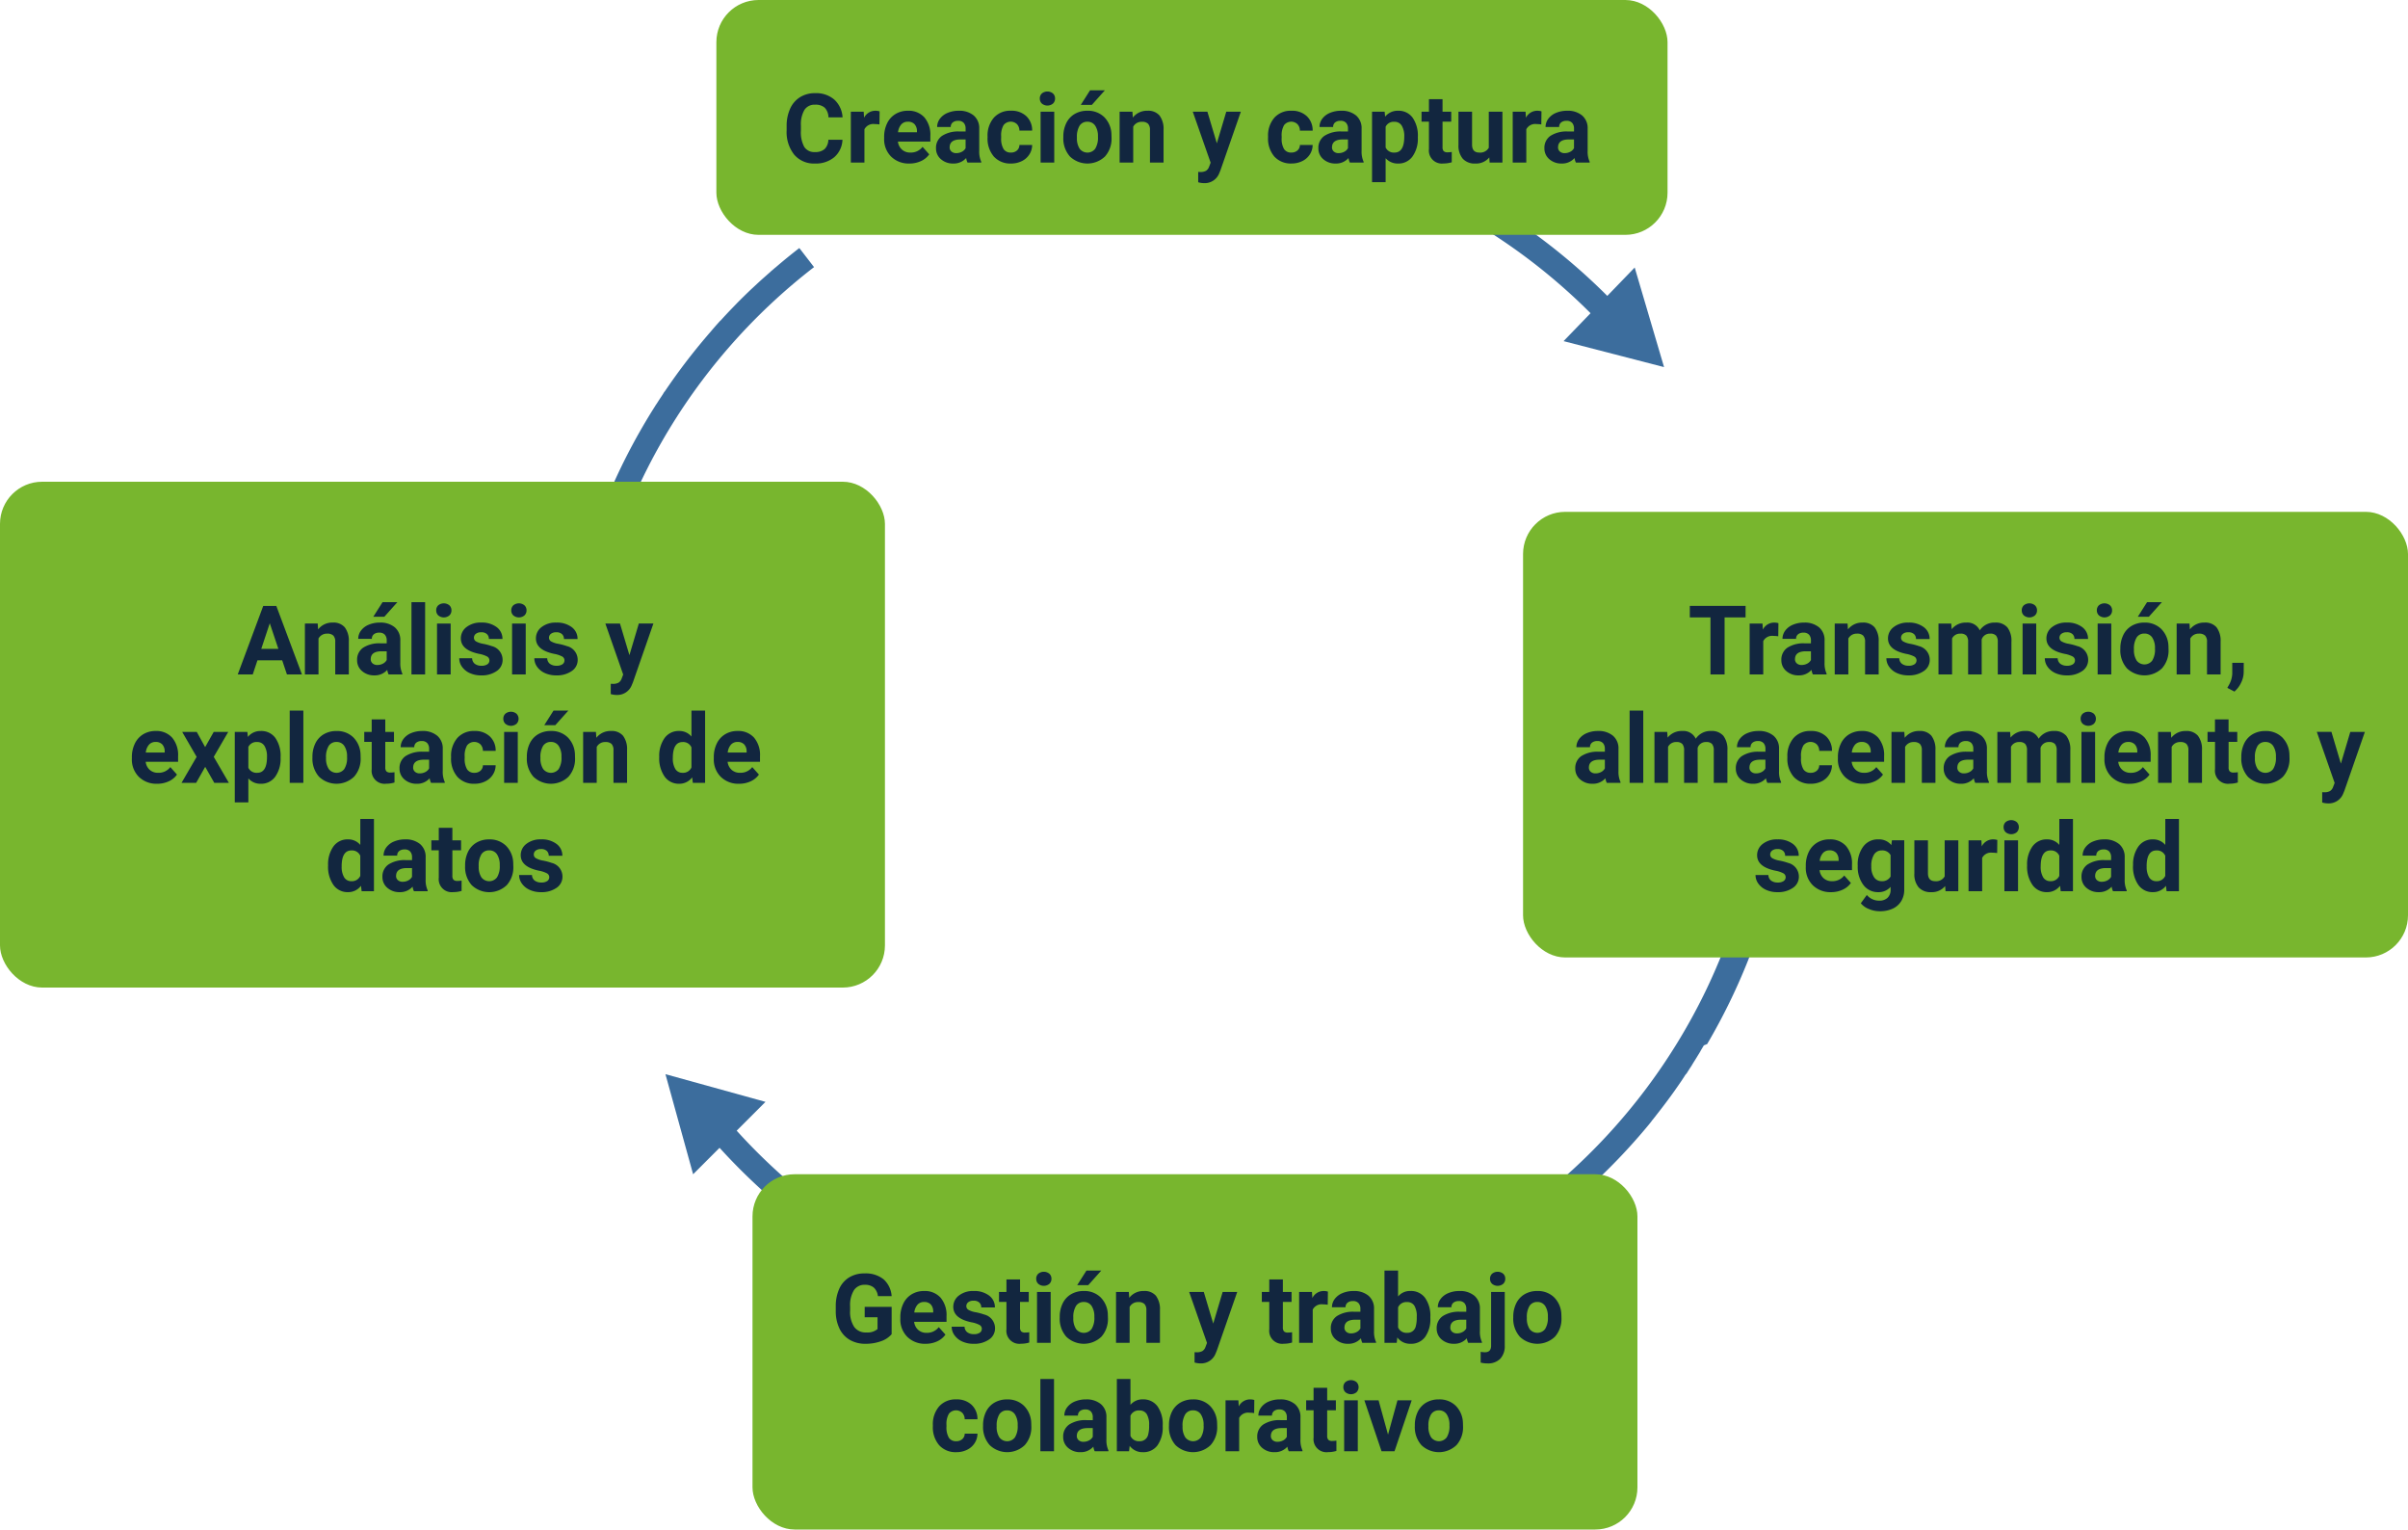 <svg xmlns="http://www.w3.org/2000/svg" width="400" height="254" viewBox="0 0 400 254">
  <g id="Grupo_134894" data-name="Grupo 134894" transform="translate(-1020 -3293)">
    <path id="Elipse_4763" data-name="Elipse 4763" d="M102,0h1.646l.157,0h1.526l.408.014h.036l.042,0h.117l.043,0,.043,0,.042,0,.039,0,.041,0,.04,0,.042,0,.04,0,.042,0,.041,0h.082l.042,0h.041l.041,0,.04,0,.042,0,.042,0,.042,0,.04,0,.042,0,.041,0,.042,0h0l.042,0c.272.013.542.027.813.042h0l.04,0h0l.041,0,.041,0,.041,0,.04,0,.041,0,.04,0h0l.042,0,.041,0,.04,0,.04,0,.042,0,.041,0,.04,0,.039,0h0q2.539.156,5.044.435h0l.039,0h0q.541.06,1.079.126h0l.04,0h0l.038,0h0l.038,0h0l.036,0h.006l.035,0h.005l.034,0h.007l.034,0h.006l.032,0h.009l.032,0h.008l.032,0h.009l.031,0h.009l.03,0H115l.029,0h.011l.03,0h.01l.03,0h.009l.031,0h.01l.03,0h.009l.03,0h.01l.03,0h.008l.032,0h.009l.031,0h.01l.03,0h.011l.029,0h.009l.031,0h.009l.031,0h.009l.031,0h.01l.03,0h.009l.031,0h.009l.031,0h.009l.031,0h.008l.184.025h.008l.03,0h.01l.027,0,.013,0,.025,0,.039.005.038.005.04.006.039.005.021,0,.041.006.018,0,.022,0,.019,0,.021,0,.018,0,.022,0,.018,0,.022,0,.018,0,.022,0,.018,0,.022,0,.018,0,.022,0,.018,0,.022,0,.017,0,.023,0,.018,0,.023,0,.016,0,.024,0,.016,0,.024,0,.015,0,.025,0,.016,0,.025,0,.013,0,.028,0,.013,0,.029,0,.011,0,.03,0,.011,0,.03,0h.009l.031,0h.009l.033,0h.006l.034,0h.007l.037.006h0l.038.006h0q2.961.442,5.865,1.051a101.227,101.227,0,0,1,11.129,3h0l.035.011.007,0,.029.01.011,0,.028.009.008,0,.029.01.011,0,.027.009.01,0,.027.009.011,0,.027.009.011,0,.025.008.014,0,.024.008.014,0,.022.008.016.005.022.008.015.005.022.008.015.005.024.008.014,0,.023.008.015.005.023.008.014,0,.022.008.017.006.02.007.019.006.017.006.02.007.018.006.019.007.017.006.02.007.017.006.021.007.015.005.022.007.016.005.022.008.013,0,.024.008.014,0,.024.008.012,0,.025.009.011,0,.026.009.01,0,.027.009.008,0,.029.01.006,0,.031.011.007,0,.509.177h0l.034.012h0l.032.011.005,0,.033.012h0l.033.012h0l.034.012h0l.034.012h0l.034.012h0l.033.012h0l.032.012,0,0,.032.011.005,0,.033.012h0l.033.012h0l.034.012h0l.035.012h0l.072.026h0l.073.026h0q2.277.818,4.5,1.739h0l.071.03h0l.036.015h0l.035.015h0c.263.109.521.218.783.329l0,0,.032.013,0,0,.028.012.009,0,.026.011.01,0,.024.01.012.005.024.01.012.005.022.009.015.006.021.009.015.006.02.008.017.007.019.008.018.008.017.007.019.008.018.008.017.007.018.008.018.008.018.008.018.008.017.007.019.008.018.008.018.008.017.007.019.008.017.007.02.009.015.007.021.009.016.007.02.009.015.007.02.009.017.007.02.009.015.007.022.009.015.006.021.009.015.007.021.009.015.007.023.01.012.005.025.011.012.005.025.011.011,0,.025.011.012.005.027.012.009,0,.028.012.008,0,.029.013.007,0,.028.013.008,0,.071.031h0l.145.064,0,0,.031.014,0,0,.032.014,0,0,.032.014.005,0,.03.013.01,0,.026.011.011,0,.025.011.011,0,.026.011.011,0,.025.011.012.006.024.011.011.005.025.011.01,0,.025.011.012.005.023.01.014.006.023.01.012.005.024.011.012.005.025.011.011,0,.025.011.011.005.025.011.01,0,.026.012.009,0,.028.013.008,0,.026.012.011,0,.025.011.01,0,.026.012.01,0,.026.012.01,0,.025.011.011,0,.026.012.01,0,.027.012.009,0,.027.012.009,0,.026.012.01,0,.026.012.01,0,.027.012.008,0,.03.014.005,0,.031.014,0,0,.035.016h0l.4.183h0l.107.05h0l.034.016h0l.07.033h0l.035.016h0l.032.015.005,0,.031.015,0,0,.031.015.005,0,.031.014,0,0,.03.014.006,0,.031.014,0,0,.031.015.005,0,.031.014.005,0,.03.014.007,0,.03.014,0,0,.031.015,0,0,.032.015,0,0,.032.015,0,0,.033.016h0l.033.016h0l.033.016h0l.032.015,0,0,.07.033h0a102.176,102.176,0,0,1,23.733,15.712h0l.028.025,0,0,.027.024,0,0,.027.024,0,0,.026.023,0,0,.025.022,0,0,.024.021.006.006.023.02.006.006.022.019.009.008.02.017.01.009.019.017.01.009.019.017.009.008.019.017.011.01.018.016.011.01.017.015.013.011.016.014.013.012.015.013.015.013.014.012.014.013.015.014.014.012.015.014.013.012.015.014.014.013.013.012.016.014.013.012.016.015.012.011.016.014.012.011.017.015.011.01.017.015.012.011.017.015.012.011.016.014.012.011.018.016.007.006.022.02.006.006.023.021h0l.028.025h0q2.568,2.327,4.973,4.822l-2.88,2.776a98.211,98.211,0,0,0-31.575-21.932,97.465,97.465,0,0,0-18.773-5.974A98.707,98.707,0,0,0,102,4V0Zm97.935,105.616,4,.145a102.47,102.47,0,0,1-1.179,12.232h0q-.07.446-.144.891h0l-.006.038v.005l-.006.034v.008l-.005.032v.008l-.006.033v.007l-.006.033v.006l-.006.033,0,.009-.005.031,0,.009-.005.031,0,.009-.005.031v.008l-.005.031,0,.011-.005.029,0,.011-.005.03,0,.01-.005.032v.008l-.005.031,0,.01-.005.03,0,.01-.005.03,0,.011-.005.03,0,.01-.005.029,0,.011-.005.03,0,.01-.005.031,0,.009-.005.031,0,.009-.005.031,0,.009-.006.032v.007l-.006.036v0l-.043.241v.007l-.006.033,0,.009-.005.03,0,.015,0,.025,0,.018,0,.021,0,.02,0,.02,0,.019,0,.021,0,.019,0,.021,0,.019,0,.02,0,.02,0,.02,0,.02,0,.019,0,.022,0,.018,0,.023,0,.017,0,.023,0,.017,0,.022,0,.018,0,.021,0,.019,0,.021,0,.018,0,.023,0,.017,0,.023,0,.016,0,.023,0,.017,0,.024,0,.014,0,.026,0,.013,0,.026,0,.014,0,.025,0,.015,0,.025,0,.013-.005.027,0,.011-.005.028,0,.01-.005.029,0,.01-.006.03v.005l-.007.034v0l-.007.036h0l-.007.038h0c-.04.208-.08.414-.121.622v0l-.007.038h0l-.015.078h0l-.008.038v0l-.031.155h0q-.753,3.739-1.775,7.375h0c-.071.252-.142.5-.215.755h0l-.01.035v0l-.009.032,0,.007-.008.028,0,.011-.007.025,0,.013-.007.026,0,.012-.007.025,0,.013-.007.024,0,.014-.007.023,0,.015-.007.023,0,.015-.006.021-.005.017-.006.021-.005.018-.006.02-.005.018-.006.02-.005.018-.006.019-.006.019-.006.019-.006.019-.006.019-.005.018-.006.02-.005.018-.005.019-.006.021-.005.017-.007.023,0,.014-.007.024,0,.015-.007.023,0,.015-.007.023,0,.015-.007.023,0,.014-.007.023,0,.016-.007.023,0,.014-.008.027,0,.011-.01.032,0,.006-.009.03,0,.009-.046.153v0l-.022.074v0l-.023.074,0,.007-.01.031,0,.006-.01.031,0,.009-.009.029,0,.01-.008.028,0,.012-.008.027,0,.01-.009.028,0,.009-.009.031,0,.007-.009.03,0,.01-.009.029,0,.009-.009.03,0,.009-.009.03,0,.009-.009.029,0,.01-.009.03,0,.007-.01.032,0,.005-.01.033v0l-.01.033,0,.006-.01.032,0,.006-.01.033,0,.005-.01.033,0,0-.01.032,0,.006-.011.034v0l-.011.036h0q-.121.384-.244.766h0l-.012.038h0l-.012.036v0l-.011.035h0l-.012.038h0l-.012.038h0l-.012.036v0l-.011.035v0l-.011.035v0l-.011.035v0l-.011.034,0,.005-.011.034v0l-.011.034v0l-.011.034v0l-.011.034v0l-.012.036h0l-.012.036v0l-.012.037h0l-.012.036v0q-.12.362-.242.723h0l-.012.036v0l-.012.035h0l-.012.036v0l-.012.034v0l-.011.033,0,.006-.011.033v0l-.011.033,0,.005-.011.033,0,.005-.011.032,0,.006-.011.033v0l-.011.033,0,.006-.011.033,0,0-.011.032,0,.006-.011.033v0l-.012.034v0l-.012.035v0l-.013.036h0l-.013.037h0q-.086.246-.172.492h0l-.013.037h0l-.013.037v0l-.012.034,0,.006-.011.032,0,.007-.011.03,0,.008-.01.029,0,.009-.01.028,0,.01-.009.027,0,.012-.009.026,0,.011-.009.026,0,.012-.009.025,0,.013-.009.024,0,.013-.009.024,0,.013-.009.024-.005.014-.008.023-.005.014-.008.023-.005.014-.009.024,0,.013-.009.024-.005.014-.008.024,0,.013-.009.025,0,.012-.009.026,0,.011-.009.025,0,.013-.009.025,0,.012-.01.027,0,.01-.011.029,0,.008-.01.029,0,.009-.012.033v0l-.012.034v0l-.082.224,0,.007-.011.03,0,.006-.011.031,0,.01-.01.027,0,.013-.008.023-.007.018-.007.02-.007.018-.007.019-.007.018-.007.019-.007.018-.007.018-.007.019-.007.018-.007.019-.007.018-.007.019-.007.018-.007.02-.006.016-.008.022-.006.015-.008.022-.006.015-.008.021-.006.016-.008.02-.006.016-.008.021-.006.016-.008.02-.006.016-.008.02-.006.017-.008.021-.005.015-.009.023-.005.014-.009.023-.005.014-.009.023-.005.014-.009.023,0,.013-.009.024,0,.012-.009.024,0,.013-.009.024,0,.013-.009.025,0,.008-.011.029v0l-.012.033v0c-.06.158-.119.31-.18.467v0l-.013.035h0l-.041.107v0l-.013.034v0l-.013.034v0l-.013.034v0l-.013.033,0,0-.013.033v0l-.013.034v0l-.013.034h0l-.013.034v0l-.013.034v0l-.013.034v0l-.013.034h0l-.013.034v0l-.013.034h0a101.556,101.556,0,0,1-6.888,14.131v0L190,153.6h0l-.019.033h0l-.019.032h0l-.019.032v0l-.019.032h0l-.019.033h0l-.019.032,0,0-.018.03,0,0-.018.03h0c-.111.188-.221.372-.333.559v0l-.018.03,0,0-.016.027,0,.006-.016.026,0,.007-.015.025,0,.008-.015.025,0,.008-.014.023-.007.011-.013.022-.007.011-.013.022-.007.011-.014.023-.006.01-.014.022-.007.011-.014.022-.006.011-.014.022-.007.011-.014.022-.007.012-.012.02-.009.014-.012.02-.008.013-.012.02-.008.013-.013.021-.008.013-.012.02-.009.014-.012.02-.008.013-.012.02-.008.013-.013.02-.008.013-.012.019-.009.015-.011.018-.009.014-.012.019-.008.013-.013.021-.007.011-.013.021-.009.014-.012.02-.007.012-.013.021-.007.011-.014.022-.039.063-.007.011-.016.025-.008.013-.012.019-.008.013-.013.021,0,.008-.015.025-.008.012-.013.021-.008.012-.012.02-.009.014-.012.02-.008.013-.013.02-.009.014-.012.019-.009.014-.012.019-.009.014-.012.02-.008.013-.012.02-.008.013-.012.02-.009.014-.012.019-.009.015-.012.019-.008.013-.012.019-.009.014-.012.019-.008.013-.012.019-.009.014-.012.02-.008.013-.012.019-.009.014-.012.019-.009.014-.012.019-.009.014-.013.021-.008.012-.013.02-.008.013-.013.021-.008.012-.013.02-.008.013-.013.02-.008.013-.013.02-.008.013-.013.021-.007.012-.014.022-.007.011-.015.024-.005.008-.016.026,0,.007-.018.028,0,0-.019.03,0,0-.106.166h0l-.02.031,0,.005-.018.028,0,.006-.017.027,0,.007-.017.026,0,.007-.017.026-.005.008-.016.025-.005.008-.016.025-.006.01-.015.023-.006.009-.015.024-.006.01-.015.023-.006.01-.015.023-.007.01-.015.023-.006.009-.015.023-.007.011-.015.023-.006.009-.015.023-.007.011-.014.022-.007.011-.015.023-.007.01-.015.023-.006.01-.015.023-.007.01-.015.023-.006.009-.016.024-.006.009-.016.024-.005.008-.016.024-.006.009-.016.024-.005.008-.017.026,0,.006-.019.029,0,0-.018.027,0,.007-.018.028,0,0-.019.03,0,0-.215.328,0,.005-.018.027,0,.005-.018.027-.005.008-.017.025,0,.007-.016.025-.006.009-.016.024-.005.008-.016.024-.006.008-.016.025-.005.008-.016.024-.006.009-.016.024-.006.008-.016.024-.006.009L187,158.4l-.006.009-.015.023-.007.01-.015.023-.006.009-.016.024-.006.009-.016.024-.006.01-.015.022-.007.011-.015.022-.007.01-.015.023-.006.009-.015.023-.007.01-.015.022-.007.011-.015.023-.006.01-.016.024,0,.007-.017.026,0,.007-.016.024-.006.009-.016.023-.006.009-.018.026,0,.005-.019.028,0,0-.019.028,0,0-.154.228,0,0-.019.028-.005.007-.017.025,0,.006-.018.026,0,.007-.017.025-.007.01-.015.022-.008.012-.014.02-.007.011-.015.021-.008.011-.014.021-.008.012-.013.02-.009.013-.013.02-.008.012-.014.021-.009.013-.013.018-.01.015-.011.017-.011.016-.011.016-.01.015-.012.017-.01.015-.012.017-.01.015-.012.017-.011.015-.012.017-.01.014-.013.018-.01.015-.012.017-.01.015-.011.016-.011.017-.011.016-.011.016-.012.017-.011.016-.012.017-.01.015-.011.017-.011.016-.012.017-.01.015-.012.017-.01.015-.011.016-.011.016-.009.013-.014.02-.006.009-.016.023-.007.01-.016.023,0,0-.019.028-.006.008-.03.044-.008.012-.041.058,0,0-.019.027,0,0-.015.022-.008.011-.015.021-.007.01-.015.021-.008.011-.015.021-.007.01-.014.021-.008.012-.014.02-.008.011-.015.022-.007.01-.016.023-.006.008-.016.023-.007.009-.016.023-.006.008-.016.023-.007.01-.016.022-.006.009-.015.022-.007.01-.015.021-.007.009-.016.023-.006.008-.017.024,0,.007-.017.024-.006.008-.017.024-.005.007-.017.024-.005.008-.017.024-.005.007-.017.024,0,.007-.018.025,0,0-.019.027,0,0q-1.49,2.092-3.08,4.1h0l-.046.058,0,0-.022.027,0,0-.02.026,0,.005-.019.024,0,.006-.018.023-.007.008-.017.022-.006.008-.017.021-.008.01-.016.02-.008.01-.016.02-.008.01-.017.021-.007.008-.017.021-.008.01-.016.02-.008.01-.015.019-.009.012-.015.018-.009.012-.015.018-.01.013-.013.017-.011.014-.013.016-.011.014-.013.016-.011.014-.013.016-.014.017-.01.013-.014.017-.011.014-.015.018-.009.011-.018.022-.007.008-.023.028v0l-.123.153v0l-.023.028,0,0-.021.026,0,.005-.02.025,0,.006-.02.025-.006.007-.019.024,0,.006-.02.024,0,.006-.02.025,0,0-.021.026,0,0-.021.026,0,0-.021.026,0,0-.021.026,0,0-.021.025,0,.005-.021.026,0,0-.022.027,0,0-.022.026,0,0-.022.027,0,0-.022.027,0,0-.022.027,0,0-.022.027,0,0-.023.028,0,0A102.625,102.625,0,0,1,170.029,178l-2.669-2.979A98.332,98.332,0,0,0,190.475,144.2a97.479,97.479,0,0,0,9.46-38.585ZM26.617,164.625a98.43,98.43,0,0,0,30.021,24.268,97.377,97.377,0,0,0,38.138,10.845l-.29,3.989q-1.139-.083-2.271-.191h0l-.04,0h0l-.121-.012h0q-.563-.054-1.124-.115h0l-.04,0h0l-.039,0h0l-.079-.009h0l-.079-.009h0l-.04,0h0l-.039,0h0A101.6,101.6,0,0,1,77.2,200.963h0l-.037-.009h0l-.037-.009h0l-.532-.135h0l-.032-.008-.006,0-.026-.007-.013,0-.025-.006-.013,0-.026-.007-.013,0-.025-.007-.013,0-.025-.006-.015,0-.025-.007-.012,0-.026-.007-.014,0-.024-.006-.015,0-.022-.006-.018,0-.02-.005-.018,0-.02-.005-.019,0-.019-.005-.02-.005-.018,0-.022-.006-.017,0L76,200.657l-.017,0-.023-.006-.014,0-.026-.007-.012,0-.028-.007-.011,0-.027-.007-.013,0L75.8,200.6l-.012,0-.028-.007-.01,0-.029-.008-.01,0-.03-.008-.009,0-.035-.009h0q-.921-.246-1.836-.508-1.4-.4-2.785-.843h0l-.076-.024h0l-.037-.012h0l-.037-.012h0l-.037-.012h0l-.038-.012h0l-.038-.012h0l-.037-.012h0l-.613-.2h0l-.036-.012h0l-.036-.012h0l-.036-.012h0l-.034-.011-.005,0-.033-.011h0l-.035-.011h0l-.033-.011-.006,0-.031-.01-.009,0-.03-.01-.007,0-.031-.01-.007,0-.031-.01-.007,0-.031-.01-.007,0-.033-.011h0l-.034-.011-.005,0-.032-.011-.006,0-.03-.01-.009,0-.031-.01-.006,0-.032-.011-.007,0-.034-.012h0l-.035-.012h0l-.456-.155h0l-.073-.025h0l-.034-.012,0,0-.033-.011-.006,0-.033-.011h0l-.034-.012-.006,0-.032-.011-.006,0-.031-.011-.007,0-.031-.011-.006,0-.032-.011-.006,0-.032-.011-.006,0-.032-.011-.007,0-.032-.011-.005,0-.031-.011-.007,0-.031-.011-.007,0-.03-.01-.008,0-.031-.011-.007,0-.032-.011-.005,0-.034-.012h0l-.037-.013h0q-.379-.133-.756-.27h0l-.035-.012h0l-.036-.013h0l-.074-.027h0l-.037-.013h0l-.037-.013h0l-.036-.013h0l-.036-.013h0a101.442,101.442,0,0,1-12.269-5.419q-3.8-1.99-7.414-4.285h0l-.1-.063h0l-.031-.02,0,0-.029-.019,0,0-.03-.019,0,0L47.138,188l0,0-.028-.018-.006,0-.029-.019,0,0-.031-.02h0L47,187.918h0l-.031-.02,0,0-.031-.02h0l-.032-.02h0l-.033-.021h0l-.032-.021h0l-.4-.258h0l-.032-.021h0l-.031-.02,0,0-.027-.018-.007,0-.026-.017-.008-.005-.025-.016-.007,0-.027-.017-.007,0-.026-.017L46.2,187.4l-.024-.016-.01-.006-.023-.015-.009-.006-.024-.015-.01-.007-.022-.014-.011-.007-.021-.014-.012-.008-.022-.015L46,187.268l-.024-.016-.009-.006-.023-.015-.01-.007-.021-.014L45.9,187.2l-.021-.014-.011-.007-.022-.014-.012-.008-.021-.014-.011-.007-.022-.014-.012-.008-.022-.015-.01-.006-.024-.016-.009-.006-.026-.017-.006,0-.026-.017-.007,0-.03-.02,0,0-.031-.021h0l-.131-.087,0,0-.028-.019-.008-.006-.024-.016-.01-.007-.022-.015-.01-.007-.022-.015-.012-.008-.02-.014-.012-.008-.02-.013-.013-.009-.02-.013-.012-.008-.021-.014-.012-.008-.02-.013-.014-.009-.018-.012-.015-.01-.018-.012-.014-.01-.018-.012-.015-.01-.018-.012-.014-.01-.018-.012-.014-.01-.019-.013-.014-.009-.018-.012-.014-.01-.019-.013-.013-.009-.019-.013-.014-.009-.019-.013-.014-.009-.018-.012-.014-.01-.019-.013-.014-.009-.018-.012-.015-.01L44.7,186.4l-.014-.01-.017-.012-.015-.01-.017-.012-.015-.01-.016-.011-.017-.011-.016-.011-.016-.011-.015-.01-.017-.012-.012-.008-.02-.014-.009-.006-.115-.079,0,0-.024-.017-.008-.005-.023-.016-.009-.006-.023-.016-.009-.006-.023-.016-.01-.007-.021-.014-.011-.008-.021-.015-.01-.007-.021-.015-.011-.007L44.123,186l-.011-.008-.021-.014-.011-.008-.021-.015-.011-.008-.02-.014-.012-.008-.02-.014-.012-.008-.02-.014-.012-.008-.021-.015-.01-.007-.021-.015-.011-.007-.021-.015-.011-.007-.021-.015-.01-.007-.022-.015-.01-.007-.021-.015-.011-.008-.021-.015-.011-.007-.021-.015-.011-.007-.022-.015-.008-.006-.023-.016-.01-.007-.022-.016-.01-.007-.021-.015-.01-.007-.022-.015-.007,0-.025-.017-.006,0-.026-.018,0,0-.028-.02,0,0-.243-.171-.006,0-.029-.02,0,0-.027-.019,0,0-.026-.019-.005,0-.024-.017-.008-.006-.024-.017-.006,0-.025-.018-.007-.005-.023-.017-.008-.006-.023-.016-.009-.007-.023-.017-.007-.005-.025-.018-.007,0-.024-.017-.007-.005-.024-.017-.007-.005-.025-.018-.006,0-.025-.018-.006,0-.025-.018-.007-.005-.024-.017L42.7,185l-.024-.017-.006,0-.026-.018-.005,0-.026-.019-.006,0-.026-.019,0,0-.027-.019,0,0-.029-.021h0l-.061-.044h0l-.372-.269h0l-.03-.022h0l-.029-.021,0,0-.027-.02,0,0-.026-.019-.006,0-.026-.019,0,0-.027-.02,0,0-.028-.02,0,0-.027-.02,0,0-.027-.02,0,0-.027-.02,0,0-.026-.019,0,0-.025-.019-.007,0-.025-.018-.005,0-.026-.019,0,0-.028-.02,0,0-.027-.02,0,0-.027-.02,0,0-.028-.02,0,0-.028-.021h0l-.029-.021,0,0-.426-.316,0,0L41,183.761l0,0-.026-.019-.006,0-.026-.02,0,0-.028-.021,0,0-.029-.022h0l-.028-.021,0,0-.027-.02,0,0-.027-.02,0,0-.026-.02,0,0-.025-.019-.007,0-.024-.018-.006,0-.025-.019-.006,0-.026-.019,0,0-.026-.02-.006,0-.025-.019-.005,0-.025-.019-.006,0-.025-.019-.005,0-.026-.019-.005,0-.026-.02h0L40,183l0,0-.028-.022,0,0-.028-.021,0,0-.028-.022h0l-.028-.022,0,0-.028-.022h0l-.027-.021,0,0-.025-.02-.005,0-.024-.018-.008-.006-.024-.018-.006,0-.024-.018-.007-.006-.023-.018-.007-.005-.023-.018-.008-.006-.023-.018-.007-.006-.023-.018-.008-.006-.023-.017-.008-.006-.021-.017-.01-.008-.021-.016-.008-.006-.023-.018-.008-.006-.023-.018-.005,0-.025-.019-.006-.005-.025-.019,0,0-.027-.021,0,0-.026-.02h0l-.028-.022,0,0-.175-.137,0,0-.023-.018-.007-.006-.018-.014-.014-.011-.018-.014-.011-.009-.019-.015-.012-.009-.018-.014-.012-.01-.018-.014-.013-.01-.02-.016-.01-.007-.02-.016-.011-.009-.018-.014-.013-.01-.017-.013-.014-.011-.017-.013-.012-.01-.018-.014L38.72,182l-.016-.012-.015-.012-.015-.012-.016-.012-.015-.012-.015-.012-.016-.012-.015-.012-.015-.012-.016-.013-.013-.011-.018-.014-.012-.01-.017-.013-.014-.011-.016-.013-.014-.011-.016-.013-.014-.011-.017-.014-.014-.011-.016-.012-.015-.012-.017-.014-.012-.01-.021-.017-.009-.007-.024-.019-.007-.005-.024-.019-.007-.006-.027-.022,0,0-.184-.148,0,0L38,181.431l-.006,0-.024-.02-.006,0-.025-.02-.006-.005-.024-.019-.008-.006-.022-.018-.009-.007-.021-.017-.009-.007-.022-.018-.008-.007-.021-.017-.009-.008-.02-.016-.011-.009-.019-.016-.01-.008-.02-.016-.011-.009-.019-.016-.011-.009-.019-.015-.012-.01-.019-.016-.01-.008-.021-.017-.01-.008-.019-.015-.012-.01-.017-.014-.014-.011-.017-.014L37.479,181l-.017-.014-.014-.011-.015-.012-.016-.013-.013-.011-.017-.014-.014-.012-.015-.012-.016-.013-.015-.012-.013-.01-.017-.014-.011-.009-.019-.016-.01-.008-.019-.016-.01-.008-.02-.017h0l-.084-.069,0,0-.028-.023h0l-.022-.018-.008-.007-.027-.022,0,0-.023-.019L37,180.61l-.024-.02-.005,0-.024-.02-.005,0-.026-.021,0,0-.025-.02-.006,0-.024-.02-.006,0-.024-.02-.006,0-.024-.02,0,0-.024-.02-.006-.005-.024-.02-.005,0-.025-.021,0,0-.025-.021,0,0-.024-.02-.006,0-.024-.02,0,0-.025-.021,0,0-.026-.022,0,0-.027-.023,0,0-.028-.023h0a102.63,102.63,0,0,1-12.959-13.011ZM39.751,21.191l2.443,3.167A98.5,98.5,0,0,0,16.8,53.533,97.34,97.34,0,0,0,4.59,91.177L.614,90.74q.527-4.8,1.492-9.465h0l.008-.039h0l.008-.039h0l.008-.039h0l.008-.038v0l.008-.037v0l.008-.037v0L2.165,81v0l.008-.036v0l.008-.036v0l.008-.038h0l.017-.079h0q.055-.261.111-.52h0l.009-.039v0l.008-.037v0l.008-.037v-.006l.007-.034,0-.007.007-.032,0-.01.007-.03,0-.009L2.379,80l0-.011.006-.028,0-.011.006-.028,0-.011.006-.029,0-.011.006-.028,0-.012.006-.028,0-.011.006-.029,0-.011.006-.029,0-.011.006-.028,0-.012.006-.029,0-.01.007-.03,0-.01.007-.03,0-.01.006-.029,0-.011.007-.031,0-.008L2.5,79.44v-.007l.007-.032,0-.007.007-.031,0-.009.008-.035v0l.036-.159v0l.008-.037,0-.009.007-.03,0-.013.006-.026,0-.015L2.6,79l0-.013.006-.027,0-.012.006-.027,0-.015.006-.024,0-.016.005-.023,0-.016.005-.023,0-.017,0-.021,0-.018,0-.021,0-.018,0-.021,0-.017.005-.023,0-.017.005-.022,0-.018,0-.021,0-.019,0-.02,0-.019,0-.02,0-.02,0-.018,0-.021,0-.018,0-.021,0-.018,0-.02,0-.02,0-.02,0-.018,0-.021,0-.017.005-.022,0-.017.005-.022,0-.016.006-.025,0-.007.008-.031v0l.054-.222v0l.009-.036v0l.008-.032,0-.008.008-.033v0l.007-.03,0-.01.007-.029,0-.01.007-.028,0-.011.007-.028,0-.01.007-.028,0-.012.007-.027,0-.011.007-.028,0-.012.007-.028,0-.01.007-.029,0-.011.007-.029,0-.009L3,77.355l0-.01.007-.029,0-.009.007-.03,0-.008.008-.031,0-.007.008-.032,0-.007.008-.032v-.005l.008-.034v0l.009-.034h0a101.194,101.194,0,0,1,4.889-14.64h0l.015-.035h0l.014-.033,0,0L8,62.336l0-.007.012-.028,0-.009.012-.028,0-.007.012-.028,0-.008.012-.029,0-.007.012-.029,0-.007.013-.03,0,0,.013-.031,0-.006.013-.03,0-.005.013-.03,0-.008.012-.029,0,0,.013-.032,0,0,.15-.349,0,0,.015-.034h0l.012-.029,0-.008.011-.024.005-.012.009-.021.007-.016.01-.022L8.4,61.4l.01-.023.006-.013.01-.023.006-.013.01-.022.006-.015.009-.021.006-.014.01-.022.006-.015.009-.021.007-.016.008-.019.008-.019.007-.017.008-.019.008-.018.008-.018.008-.018.008-.018.008-.019L8.574,61l.008-.018.008-.017.008-.019.008-.017.008-.018.008-.019.007-.017.009-.021.007-.015.009-.02.007-.016.009-.019.007-.017.009-.019.007-.017.01-.023.006-.013.01-.023.006-.014.064-.145,0-.006.013-.03,0-.007.013-.03,0-.007.013-.029,0-.008.012-.028,0-.01.012-.027,0-.007.013-.029,0-.008.013-.028,0-.008.012-.028,0-.009.013-.028,0-.007.013-.029,0-.008.013-.028,0-.008.013-.028,0-.009L9,60.045l0-.006.014-.031,0-.005.014-.031,0-.005.014-.031,0-.006.014-.032,0,0,.015-.032,0,0,.015-.033,0,0,.015-.033,0,0q1.922-4.223,4.211-8.234.945-1.658,1.95-3.277h0l.041-.066h0q.188-.3.379-.6l0,0,.019-.03,0,0,.019-.029,0,0,.018-.028,0-.007.016-.025.007-.01.014-.023.006-.01.015-.023.007-.011.014-.022.007-.011.014-.022.007-.011.014-.022.006-.01.015-.023.007-.011.013-.021.008-.013.012-.019.009-.015.012-.019.009-.014.013-.02L16,47.127l.013-.02.008-.012.013-.021.008-.013.014-.022.007-.01.015-.023.007-.01.014-.022.007-.01.013-.02.009-.014.013-.019.008-.013.013-.021.008-.013.014-.021.007-.011.012-.019.009-.015.037-.057.017-.026.009-.014.02-.031h0l.013-.021.009-.013.012-.018.009-.014.012-.019.009-.015.012-.018.009-.014.012-.018.01-.016.011-.017.01-.015.012-.018.01-.015.012-.018.009-.013.013-.019.009-.014.013-.019.008-.012.013-.02.008-.013.013-.02.008-.012.013-.02.009-.014.012-.018.009-.013.013-.02.008-.012.014-.021.007-.011.014-.022.007-.011.014-.022.006-.01.015-.023.007-.01.014-.022.007-.011L16.737,46l.008-.012.014-.021.006-.01.016-.024,0-.006.251-.379h0l.019-.029,0,0,.018-.028,0,0,.018-.027,0-.005.018-.027,0-.005.018-.027,0-.005.018-.027,0,0,.019-.028,0,0,.018-.028,0-.005.018-.027,0-.005.018-.026,0-.006.018-.026,0-.005.018-.027,0,0,.019-.028,0,0,.02-.029,0,0,.042-.062v0L17.4,45v0l.02-.029,0,0a102.331,102.331,0,0,1,6.952-9.138h0L24.4,35.8h0l.024-.028h0l.024-.028,0,0,.022-.026,0,0,.022-.025,0,0,.022-.026,0,0,.023-.027,0,0,.023-.026,0,0,.022-.026,0,0,.023-.027,0,0,.024-.028h0l.024-.028,0,0,.023-.027h0l.024-.028h0l.4-.46,0,0,.023-.026,0,0,.021-.025,0,0,.021-.024,0,0,.021-.024,0-.006.02-.023.005-.006.02-.022.007-.008.019-.022.006-.007.019-.022.006-.007.02-.023,0-.006.02-.023.006-.007.02-.022.006-.006.02-.023.005-.006.02-.023.005-.006.02-.023.006-.007.019-.021.007-.008.019-.021.006-.007.02-.022,0-.006.021-.024,0,0,.022-.025,0,0,.023-.026,0,0,.175-.2h0l.023-.025,0,0,.021-.024,0-.005.021-.023.005-.006.02-.022.006-.007.019-.021.007-.008.019-.021.007-.008.018-.02.008-.009.018-.02.008-.008.017-.019.009-.011.016-.018.01-.011.015-.017.01-.012.017-.019.008-.009.017-.019.009-.01.017-.019.009-.01.016-.018.01-.011.017-.019.009-.01.016-.018.01-.011.016-.018.01-.011.016-.017.01-.011.017-.019.008-.009.017-.019.01-.011.017-.018.009-.01.016-.018.01-.011.016-.018.007-.008.018-.02.01-.011.016-.018.01-.012.015-.017.008-.009.068-.074,0,0,.018-.019.009-.01.023-.025,0,0,.02-.022.007-.007.019-.02.007-.008L26.7,33.2l.01-.011.018-.019.007-.008.018-.02.008-.009.017-.019.009-.01.016-.018.01-.011.017-.018.009-.01.017-.018.011-.012L26.879,33l.011-.012.015-.016.011-.012.016-.017.009-.01.017-.019.009-.01.017-.018.01-.011.016-.018.01-.011.017-.018.008-.009.018-.02.009-.01.017-.018.009-.01.017-.018.01-.011.016-.017.009-.009.018-.02.007-.008.019-.02.008-.009.018-.02.008-.008.019-.021,0,0,.175-.188.006-.007.018-.019.009-.009.018-.019.008-.009.018-.019.008-.009.016-.018.01-.011.016-.017.01-.011.017-.019.008-.009.019-.02.007-.008.018-.019.009-.01.017-.018.009-.01.017-.018.01-.01.017-.018.01-.01.016-.017.011-.012.016-.017.01-.011.016-.017.01-.011.017-.018.009-.01.017-.018.01-.011.017-.018.009-.01.017-.018.01-.01.017-.018.01-.011.016-.017.011-.011.016-.017.009-.009.018-.019.007-.008.02-.021,0,0,.021-.023.009-.009.019-.019,0,0,.075-.079h0l.052-.055h0l.048-.051.005-.005.022-.023,0,0,.021-.022.006-.006.021-.022.005-.006.02-.02.008-.008.019-.02.007-.007.02-.021.007-.007.021-.022.005-.005.021-.022.007-.007.02-.02.007-.008.019-.02.008-.008.019-.019.008-.008.018-.019.009-.009.018-.019.008-.008.019-.02.008-.008.02-.02.007-.007.02-.021.008-.008.019-.02.008-.008.019-.02.008-.008.019-.02.008-.008.02-.02.007-.007.02-.021.005-.005.022-.023,0,0,.291-.3,0,0,.023-.023,0,0,.022-.022.005-.005.021-.021.006-.007.022-.022,0,0,.022-.023,0,0,.022-.023,0,0,.022-.023,0-.005.022-.022.005-.005.021-.021.007-.007.02-.021.007-.007.019-.02.008-.008.02-.02.007-.007.02-.021.007-.007.021-.021.006-.006.021-.022.006-.006.022-.022,0,0,.023-.023,0,0,.023-.023,0,0,.023-.023.005-.005.319-.319,0,0,.053-.053h0l.024-.024,0,0,.022-.022.005-.005.023-.023,0,0,.024-.024,0,0,.024-.024,0,0,.024-.023,0,0,.024-.024,0,0,.025-.025,0,0,.024-.024,0,0,.023-.023,0,0,.023-.023,0,0,.024-.024,0,0,.024-.024,0,0,.025-.024,0,0c.182-.179.361-.354.544-.532l0,0,.025-.025,0,0,.026-.025h0l.026-.025h0l.026-.025,0,0,.026-.025h0l.026-.026h0l.027-.026h0l.026-.025,0,0,.026-.025h0l.026-.025h0q.3-.292.607-.58h0L31.9,27.9h0l.055-.052h0l.111-.1h0q.39-.367.783-.73h0l.028-.025h0l.027-.025h0l.055-.051h0c.188-.173.374-.343.563-.514l0,0,.027-.025h0l.026-.024,0,0,.026-.023,0,0,.024-.022.005,0,.024-.022,0,0,.025-.022,0,0,.024-.022,0,0,.024-.022,0,0,.025-.022,0,0,.025-.023,0,0,.025-.023,0,0,.025-.022.005,0,.024-.022,0,0,.026-.024h0l.056-.05h0l.338-.3,0,0,.025-.022,0,0,.025-.022,0,0,.024-.022,0,0,.022-.019.008-.007.021-.018.008-.008.02-.018.009-.008.02-.018.01-.008.018-.016.011-.01.019-.016.01-.009.02-.017.009-.008.02-.018.009-.008.019-.016.011-.01.019-.016.01-.009.019-.016.01-.009.019-.016.011-.01.017-.015.013-.011.017-.015.011-.01.018-.016.01-.009.02-.017.01-.008.019-.016.012-.01.018-.016.011-.01.018-.016.012-.01.018-.016L35,25.088l.015-.013.015-.013.015-.013.01-.008.02-.017,0,0,.037-.032.016-.014.01-.009.019-.017.011-.01.019-.016.008-.007.021-.018.008-.007.022-.019.005,0,.024-.02.008-.007.021-.019.009-.008.019-.017.012-.01.018-.016.011-.009.018-.016.011-.009.019-.017.01-.009.019-.016.01-.009.02-.017.009-.008.02-.017.01-.008.02-.017.01-.008.019-.017.01-.009.02-.017.009-.008.021-.018.008-.007.023-.02.007-.006.024-.02.006-.005.025-.021,0,0,.025-.021.005,0,.025-.021.005,0,.025-.022,0,0,.028-.024h0Q37.762,22.725,39.751,21.191Z" transform="translate(1113.029 3313)" fill="#3c6d9d"/>
    <path id="Polígono_4" data-name="Polígono 4" d="M8.5,0,17,15H0Z" transform="matrix(-0.695, 0.719, -0.719, -0.695, 1302.329, 3347.851)" fill="#3c6d9d"/>
    <path id="Polígono_5" data-name="Polígono 5" d="M8.5,0,17,15H0Z" transform="translate(1124.529 3477.394) rotate(-45)" fill="#3c6d9d"/>
    <rect id="Rectángulo_34893" data-name="Rectángulo 34893" width="147" height="59" rx="7" transform="translate(1145 3488)" fill="#78b62e"/>
    <path id="Trazado_149439" data-name="Trazado 149439" d="M17.113,15.563a4.068,4.068,0,0,1-1.789,1.176,7.492,7.492,0,0,1-2.562.418,5.076,5.076,0,0,1-2.59-.645,4.3,4.3,0,0,1-1.719-1.871,6.585,6.585,0,0,1-.621-2.883v-.773a6.994,6.994,0,0,1,.574-2.949,4.248,4.248,0,0,1,1.656-1.906,4.771,4.771,0,0,1,2.535-.66,4.751,4.751,0,0,1,3.164.965,4.123,4.123,0,0,1,1.352,2.809H14.832a2.268,2.268,0,0,0-.691-1.43,2.208,2.208,0,0,0-1.473-.453,2.078,2.078,0,0,0-1.82.9,4.724,4.724,0,0,0-.633,2.672v.727a4.5,4.5,0,0,0,.68,2.7,2.327,2.327,0,0,0,1.992.914,2.6,2.6,0,0,0,1.883-.562V12.75H12.637V11.023h4.477Zm5.641,1.594a4.15,4.15,0,0,1-3.027-1.141,4.054,4.054,0,0,1-1.168-3.039v-.219a5.106,5.106,0,0,1,.492-2.277,3.612,3.612,0,0,1,1.395-1.547A3.914,3.914,0,0,1,22.5,8.391a3.508,3.508,0,0,1,2.73,1.094,4.444,4.444,0,0,1,1,3.1v.922H20.848a2.1,2.1,0,0,0,.66,1.328,2,2,0,0,0,1.395.5,2.437,2.437,0,0,0,2.039-.945l1.109,1.242a3.389,3.389,0,0,1-1.375,1.121A4.511,4.511,0,0,1,22.754,17.156ZM22.5,10.211a1.411,1.411,0,0,0-1.09.455,2.357,2.357,0,0,0-.535,1.3h3.141v-.181a1.681,1.681,0,0,0-.406-1.165A1.456,1.456,0,0,0,22.5,10.211Zm9.594,4.453a.727.727,0,0,0-.41-.652,4.659,4.659,0,0,0-1.316-.426q-3.016-.633-3.016-2.562a2.323,2.323,0,0,1,.934-1.879,3.766,3.766,0,0,1,2.441-.754,4.053,4.053,0,0,1,2.574.758,2.388,2.388,0,0,1,.965,1.969H32a1.092,1.092,0,0,0-.312-.8A1.322,1.322,0,0,0,30.715,10a1.351,1.351,0,0,0-.883.258.814.814,0,0,0-.312.656.7.7,0,0,0,.355.605,3.657,3.657,0,0,0,1.2.4A9.8,9.8,0,0,1,32.5,12.3a2.336,2.336,0,0,1,1.789,2.273,2.2,2.2,0,0,1-.992,1.871,4.28,4.28,0,0,1-2.562.715,4.47,4.47,0,0,1-1.887-.379,3.166,3.166,0,0,1-1.293-1.039,2.414,2.414,0,0,1-.469-1.426h2.141a1.179,1.179,0,0,0,.445.922,1.766,1.766,0,0,0,1.109.32,1.635,1.635,0,0,0,.98-.246A.766.766,0,0,0,32.09,14.664Zm6.352-8.2V8.547h1.445V10.2H38.441v4.219a1.007,1.007,0,0,0,.18.672.9.9,0,0,0,.688.2,3.6,3.6,0,0,0,.664-.055v1.711a4.648,4.648,0,0,1-1.367.2,2.156,2.156,0,0,1-2.422-2.4V10.2H34.949V8.547h1.234V6.469ZM43.527,17H41.262V8.547h2.266Zm-2.4-10.641a1.112,1.112,0,0,1,.34-.836,1.465,1.465,0,0,1,1.848,0,1.105,1.105,0,0,1,.344.836,1.108,1.108,0,0,1-.348.844,1.448,1.448,0,0,1-1.836,0A1.108,1.108,0,0,1,41.129,6.359ZM45.035,12.7a5.013,5.013,0,0,1,.484-2.242A3.546,3.546,0,0,1,46.914,8.93a4.069,4.069,0,0,1,2.113-.539A3.849,3.849,0,0,1,51.82,9.438a4.2,4.2,0,0,1,1.207,2.844l.016.578a4.418,4.418,0,0,1-1.086,3.121,4.209,4.209,0,0,1-5.832,0,4.5,4.5,0,0,1-1.09-3.187Zm2.258.16a3.16,3.16,0,0,0,.453,1.843,1.628,1.628,0,0,0,2.578.008,3.457,3.457,0,0,0,.461-2.015,3.128,3.128,0,0,0-.461-1.831,1.5,1.5,0,0,0-1.3-.649,1.474,1.474,0,0,0-1.281.646A3.516,3.516,0,0,0,47.293,12.856ZM49.473,5h2.461L49.77,7.422H47.934Zm7.039,3.547.07.977a2.951,2.951,0,0,1,2.43-1.133,2.453,2.453,0,0,1,2,.789,3.682,3.682,0,0,1,.672,2.359V17H59.426V11.594a1.465,1.465,0,0,0-.312-1.043,1.4,1.4,0,0,0-1.039-.324,1.553,1.553,0,0,0-1.43.813V17H54.387V8.547ZM70.535,13.8,72.1,8.547H74.52l-3.4,9.766-.187.445a2.577,2.577,0,0,1-2.5,1.656,3.552,3.552,0,0,1-1-.148V18.555l.344.008a1.857,1.857,0,0,0,.957-.2,1.283,1.283,0,0,0,.5-.648l.266-.7L66.535,8.547h2.43ZM82.1,6.469V8.547h1.445V10.2H82.1v4.219a1.007,1.007,0,0,0,.18.672.9.9,0,0,0,.688.2,3.6,3.6,0,0,0,.664-.055v1.711a4.648,4.648,0,0,1-1.367.2,2.156,2.156,0,0,1-2.422-2.4V10.2H78.605V8.547H79.84V6.469Zm7.453,4.2a6.134,6.134,0,0,0-.812-.062,1.654,1.654,0,0,0-1.68.867V17H84.8V8.547h2.133L87,9.555a2.092,2.092,0,0,1,1.883-1.164,2.366,2.366,0,0,1,.7.1ZM95.3,17a2.507,2.507,0,0,1-.227-.758,2.732,2.732,0,0,1-2.133.914,3,3,0,0,1-2.059-.719,2.312,2.312,0,0,1-.816-1.812,2.389,2.389,0,0,1,1-2.062,4.915,4.915,0,0,1,2.879-.727H94.98v-.484a1.393,1.393,0,0,0-.3-.937,1.183,1.183,0,0,0-.949-.352,1.345,1.345,0,0,0-.895.273.929.929,0,0,0-.324.75H90.254a2.268,2.268,0,0,1,.453-1.359,3,3,0,0,1,1.281-.98,4.669,4.669,0,0,1,1.859-.355,3.689,3.689,0,0,1,2.48.785,2.747,2.747,0,0,1,.918,2.207v3.664a4.041,4.041,0,0,0,.336,1.82V17Zm-1.867-1.57a1.945,1.945,0,0,0,.922-.223,1.462,1.462,0,0,0,.625-.6V13.156h-.844q-1.7,0-1.8,1.172l-.008.133a.9.9,0,0,0,.3.7A1.153,1.153,0,0,0,93.434,15.43ZM106.6,12.852a5.119,5.119,0,0,1-.867,3.168,2.872,2.872,0,0,1-2.422,1.137,2.639,2.639,0,0,1-2.2-1.055l-.1.9H98.98V5h2.258V9.3a2.571,2.571,0,0,1,2.055-.914,2.9,2.9,0,0,1,2.426,1.137,5.126,5.126,0,0,1,.879,3.2Zm-2.258-.164a3.363,3.363,0,0,0-.406-1.871,1.374,1.374,0,0,0-1.211-.59,1.489,1.489,0,0,0-1.484.883v3.336a1.509,1.509,0,0,0,1.5.891,1.394,1.394,0,0,0,1.438-1.078A5.562,5.562,0,0,0,104.34,12.688ZM112.887,17a2.507,2.507,0,0,1-.227-.758,2.732,2.732,0,0,1-2.133.914,3,3,0,0,1-2.059-.719,2.312,2.312,0,0,1-.816-1.812,2.389,2.389,0,0,1,1-2.062,4.915,4.915,0,0,1,2.879-.727h1.039v-.484a1.393,1.393,0,0,0-.3-.937,1.183,1.183,0,0,0-.949-.352,1.345,1.345,0,0,0-.895.273.929.929,0,0,0-.324.75H107.84a2.268,2.268,0,0,1,.453-1.359,3,3,0,0,1,1.281-.98,4.669,4.669,0,0,1,1.859-.355,3.689,3.689,0,0,1,2.48.785,2.747,2.747,0,0,1,.918,2.207v3.664a4.041,4.041,0,0,0,.336,1.82V17Zm-1.867-1.57a1.945,1.945,0,0,0,.922-.223,1.462,1.462,0,0,0,.625-.6V13.156h-.844q-1.7,0-1.8,1.172l-.008.133a.9.9,0,0,0,.3.7A1.153,1.153,0,0,0,111.02,15.43Zm7.938-6.883v8.914a3.024,3.024,0,0,1-.742,2.176,2.821,2.821,0,0,1-2.141.777,4.591,4.591,0,0,1-1.117-.133V18.492a4.238,4.238,0,0,0,.711.07q1.023,0,1.023-1.086V8.547Zm-2.445-2.187a1.112,1.112,0,0,1,.34-.836,1.47,1.47,0,0,1,1.852,0,1.112,1.112,0,0,1,.34.836,1.108,1.108,0,0,1-.348.844,1.448,1.448,0,0,1-1.836,0A1.108,1.108,0,0,1,116.512,6.359Zm3.859,6.336a5.013,5.013,0,0,1,.484-2.242A3.546,3.546,0,0,1,122.25,8.93a4.069,4.069,0,0,1,2.113-.539,3.849,3.849,0,0,1,2.793,1.047,4.2,4.2,0,0,1,1.207,2.844l.016.578a4.418,4.418,0,0,1-1.086,3.121,4.209,4.209,0,0,1-5.832,0,4.5,4.5,0,0,1-1.09-3.187Zm2.258.16a3.16,3.16,0,0,0,.453,1.843,1.628,1.628,0,0,0,2.578.008,3.457,3.457,0,0,0,.461-2.015,3.128,3.128,0,0,0-.461-1.831,1.5,1.5,0,0,0-1.3-.649,1.474,1.474,0,0,0-1.281.646A3.516,3.516,0,0,0,122.629,12.856Zm-94.8,20.48a1.481,1.481,0,0,0,1.016-.344,1.2,1.2,0,0,0,.406-.914h2.117a2.9,2.9,0,0,1-.469,1.574,3.093,3.093,0,0,1-1.262,1.109,3.949,3.949,0,0,1-1.77.395A3.67,3.67,0,0,1,25.008,34a4.56,4.56,0,0,1-1.047-3.184v-.148A4.508,4.508,0,0,1,25,27.555a3.627,3.627,0,0,1,2.852-1.164,3.555,3.555,0,0,1,2.543.9,3.2,3.2,0,0,1,.973,2.4H29.25a1.551,1.551,0,0,0-.406-1.072,1.51,1.51,0,0,0-2.223.163,3.333,3.333,0,0,0-.4,1.866v.235a3.375,3.375,0,0,0,.4,1.878A1.377,1.377,0,0,0,27.828,33.336ZM32.3,30.7a5.013,5.013,0,0,1,.484-2.242,3.546,3.546,0,0,1,1.395-1.523,4.069,4.069,0,0,1,2.113-.539,3.849,3.849,0,0,1,2.793,1.047A4.2,4.2,0,0,1,40.3,30.281l.016.578a4.418,4.418,0,0,1-1.086,3.121,4.209,4.209,0,0,1-5.832,0A4.5,4.5,0,0,1,32.3,30.8Zm2.258.16a3.16,3.16,0,0,0,.453,1.843,1.628,1.628,0,0,0,2.578.008,3.457,3.457,0,0,0,.461-2.015,3.128,3.128,0,0,0-.461-1.831,1.5,1.5,0,0,0-1.3-.649,1.474,1.474,0,0,0-1.281.646A3.516,3.516,0,0,0,34.563,30.856ZM44.086,35H41.82V23h2.266Zm6.758,0a2.507,2.507,0,0,1-.227-.758,2.732,2.732,0,0,1-2.133.914,3,3,0,0,1-2.059-.719,2.312,2.312,0,0,1-.816-1.812,2.389,2.389,0,0,1,1-2.062,4.915,4.915,0,0,1,2.879-.727h1.039v-.484a1.393,1.393,0,0,0-.3-.937,1.183,1.183,0,0,0-.949-.352,1.345,1.345,0,0,0-.895.273.929.929,0,0,0-.324.75H45.8a2.268,2.268,0,0,1,.453-1.359,3,3,0,0,1,1.281-.98,4.669,4.669,0,0,1,1.859-.355,3.689,3.689,0,0,1,2.48.785,2.747,2.747,0,0,1,.918,2.207v3.664a4.041,4.041,0,0,0,.336,1.82V35Zm-1.867-1.57a1.945,1.945,0,0,0,.922-.223,1.462,1.462,0,0,0,.625-.6V31.156H49.68q-1.7,0-1.8,1.172l-.008.133a.9.9,0,0,0,.3.7A1.153,1.153,0,0,0,48.977,33.43Zm13.164-2.578a5.119,5.119,0,0,1-.867,3.168,2.872,2.872,0,0,1-2.422,1.137,2.639,2.639,0,0,1-2.2-1.055l-.1.9H54.523V23h2.258v4.3a2.571,2.571,0,0,1,2.055-.914,2.9,2.9,0,0,1,2.426,1.137,5.126,5.126,0,0,1,.879,3.2Zm-2.258-.164a3.363,3.363,0,0,0-.406-1.871,1.374,1.374,0,0,0-1.211-.59,1.489,1.489,0,0,0-1.484.883v3.336a1.509,1.509,0,0,0,1.5.891,1.394,1.394,0,0,0,1.438-1.078A5.562,5.562,0,0,0,59.883,30.688Zm3.3.008a5.013,5.013,0,0,1,.484-2.242,3.546,3.546,0,0,1,1.395-1.523,4.069,4.069,0,0,1,2.113-.539,3.849,3.849,0,0,1,2.793,1.047,4.2,4.2,0,0,1,1.207,2.844l.016.578A4.418,4.418,0,0,1,70.1,33.98a4.209,4.209,0,0,1-5.832,0A4.5,4.5,0,0,1,63.18,30.8Zm2.258.16a3.16,3.16,0,0,0,.453,1.843,1.628,1.628,0,0,0,2.578.008,3.457,3.457,0,0,0,.461-2.015,3.128,3.128,0,0,0-.461-1.831,1.5,1.5,0,0,0-1.3-.649,1.474,1.474,0,0,0-1.281.646A3.516,3.516,0,0,0,65.438,30.856Zm11.891-2.192a6.134,6.134,0,0,0-.812-.062,1.654,1.654,0,0,0-1.68.867V35H72.578V26.547h2.133l.063,1.008a2.092,2.092,0,0,1,1.883-1.164,2.366,2.366,0,0,1,.7.1ZM83.078,35a2.507,2.507,0,0,1-.227-.758,2.732,2.732,0,0,1-2.133.914,3,3,0,0,1-2.059-.719,2.312,2.312,0,0,1-.816-1.812,2.389,2.389,0,0,1,1-2.062,4.915,4.915,0,0,1,2.879-.727h1.039v-.484a1.393,1.393,0,0,0-.3-.937,1.183,1.183,0,0,0-.949-.352,1.345,1.345,0,0,0-.895.273.929.929,0,0,0-.324.75H78.031a2.268,2.268,0,0,1,.453-1.359,3,3,0,0,1,1.281-.98,4.669,4.669,0,0,1,1.859-.355,3.689,3.689,0,0,1,2.48.785,2.747,2.747,0,0,1,.918,2.207v3.664a4.041,4.041,0,0,0,.336,1.82V35Zm-1.867-1.57a1.945,1.945,0,0,0,.922-.223,1.462,1.462,0,0,0,.625-.6V31.156h-.844q-1.7,0-1.8,1.172l-.008.133a.9.9,0,0,0,.3.7A1.153,1.153,0,0,0,81.211,33.43Zm8.25-8.961v2.078h1.445V28.2H89.461v4.219a1.007,1.007,0,0,0,.18.672.9.9,0,0,0,.688.2,3.6,3.6,0,0,0,.664-.055v1.711a4.648,4.648,0,0,1-1.367.2,2.156,2.156,0,0,1-2.422-2.4V28.2H85.969V26.547H87.2V24.469ZM94.547,35H92.281V26.547h2.266Zm-2.4-10.641a1.112,1.112,0,0,1,.34-.836,1.465,1.465,0,0,1,1.848,0,1.193,1.193,0,0,1,0,1.68,1.448,1.448,0,0,1-1.836,0A1.108,1.108,0,0,1,92.148,24.359Zm7.422,7.883,1.57-5.7H103.5L100.648,35H98.492l-2.852-8.453H98Zm4.453-1.547a5.013,5.013,0,0,1,.484-2.242A3.546,3.546,0,0,1,105.9,26.93a4.069,4.069,0,0,1,2.113-.539,3.849,3.849,0,0,1,2.793,1.047,4.2,4.2,0,0,1,1.207,2.844l.016.578a4.418,4.418,0,0,1-1.086,3.121,4.209,4.209,0,0,1-5.832,0,4.5,4.5,0,0,1-1.09-3.187Zm2.258.16a3.16,3.16,0,0,0,.453,1.843,1.628,1.628,0,0,0,2.578.008,3.457,3.457,0,0,0,.461-2.015,3.128,3.128,0,0,0-.461-1.831,1.5,1.5,0,0,0-1.3-.649,1.474,1.474,0,0,0-1.281.646A3.516,3.516,0,0,0,106.281,30.856Z" transform="translate(1151 3499)" fill="#12263f"/>
    <rect id="Rectángulo_34891" data-name="Rectángulo 34891" width="158" height="39" rx="7" transform="translate(1139 3293)" fill="#78b62e"/>
    <path id="Trazado_149436" data-name="Trazado 149436" d="M9.945,13.211A4.025,4.025,0,0,1,8.59,16.1a4.76,4.76,0,0,1-3.223,1.055,4.28,4.28,0,0,1-3.441-1.473A6.038,6.038,0,0,1,.672,11.641v-.7A6.819,6.819,0,0,1,1.25,8.055,4.332,4.332,0,0,1,2.9,6.137a4.629,4.629,0,0,1,2.5-.668A4.637,4.637,0,0,1,8.57,6.523,4.326,4.326,0,0,1,9.961,9.484H7.617A2.376,2.376,0,0,0,7,7.887a2.271,2.271,0,0,0-1.605-.5,1.991,1.991,0,0,0-1.754.84,4.707,4.707,0,0,0-.6,2.605V11.7a5.038,5.038,0,0,0,.559,2.7,1.954,1.954,0,0,0,1.762.852,2.314,2.314,0,0,0,1.621-.5A2.241,2.241,0,0,0,7.6,13.211Zm6.141-2.547a6.134,6.134,0,0,0-.812-.062,1.654,1.654,0,0,0-1.68.867V17H11.336V8.547h2.133l.063,1.008a2.092,2.092,0,0,1,1.883-1.164,2.366,2.366,0,0,1,.7.1Zm4.977,6.492a4.15,4.15,0,0,1-3.027-1.141,4.054,4.054,0,0,1-1.168-3.039v-.219a5.106,5.106,0,0,1,.492-2.277,3.612,3.612,0,0,1,1.395-1.547,3.914,3.914,0,0,1,2.059-.543,3.508,3.508,0,0,1,2.73,1.094,4.444,4.444,0,0,1,1,3.1v.922H19.156a2.1,2.1,0,0,0,.66,1.328,2,2,0,0,0,1.395.5,2.437,2.437,0,0,0,2.039-.945l1.109,1.242a3.389,3.389,0,0,1-1.375,1.121A4.511,4.511,0,0,1,21.063,17.156ZM20.8,10.211a1.411,1.411,0,0,0-1.09.455,2.357,2.357,0,0,0-.535,1.3H22.32v-.181a1.681,1.681,0,0,0-.406-1.165A1.456,1.456,0,0,0,20.8,10.211ZM30.719,17a2.507,2.507,0,0,1-.227-.758,2.732,2.732,0,0,1-2.133.914,3,3,0,0,1-2.059-.719,2.312,2.312,0,0,1-.816-1.812,2.389,2.389,0,0,1,1-2.062,4.915,4.915,0,0,1,2.879-.727H30.4v-.484a1.393,1.393,0,0,0-.3-.937,1.183,1.183,0,0,0-.949-.352,1.345,1.345,0,0,0-.895.273.929.929,0,0,0-.324.75H25.672a2.268,2.268,0,0,1,.453-1.359,3,3,0,0,1,1.281-.98,4.669,4.669,0,0,1,1.859-.355,3.689,3.689,0,0,1,2.48.785,2.747,2.747,0,0,1,.918,2.207v3.664A4.041,4.041,0,0,0,33,16.867V17Zm-1.867-1.57a1.945,1.945,0,0,0,.922-.223,1.462,1.462,0,0,0,.625-.6V13.156h-.844q-1.7,0-1.8,1.172l-.008.133a.9.9,0,0,0,.3.7A1.153,1.153,0,0,0,28.852,15.43Zm9.063-.094a1.481,1.481,0,0,0,1.016-.344,1.2,1.2,0,0,0,.406-.914h2.117a2.9,2.9,0,0,1-.469,1.574,3.093,3.093,0,0,1-1.262,1.109,3.949,3.949,0,0,1-1.77.395A3.67,3.67,0,0,1,35.094,16a4.56,4.56,0,0,1-1.047-3.184v-.148a4.508,4.508,0,0,1,1.039-3.117,3.627,3.627,0,0,1,2.852-1.164,3.555,3.555,0,0,1,2.543.9,3.2,3.2,0,0,1,.973,2.4H39.336a1.551,1.551,0,0,0-.406-1.072,1.51,1.51,0,0,0-2.223.163,3.333,3.333,0,0,0-.4,1.866v.235a3.375,3.375,0,0,0,.4,1.878A1.377,1.377,0,0,0,37.914,15.336ZM45.125,17H42.859V8.547h2.266Zm-2.4-10.641a1.112,1.112,0,0,1,.34-.836,1.465,1.465,0,0,1,1.848,0,1.105,1.105,0,0,1,.344.836,1.108,1.108,0,0,1-.348.844,1.448,1.448,0,0,1-1.836,0A1.108,1.108,0,0,1,42.727,6.359ZM46.633,12.7a5.013,5.013,0,0,1,.484-2.242A3.546,3.546,0,0,1,48.512,8.93a4.069,4.069,0,0,1,2.113-.539,3.849,3.849,0,0,1,2.793,1.047,4.2,4.2,0,0,1,1.207,2.844l.016.578a4.418,4.418,0,0,1-1.086,3.121,4.209,4.209,0,0,1-5.832,0,4.5,4.5,0,0,1-1.09-3.187Zm2.258.16a3.16,3.16,0,0,0,.453,1.843,1.628,1.628,0,0,0,2.578.008,3.457,3.457,0,0,0,.461-2.015,3.128,3.128,0,0,0-.461-1.831,1.5,1.5,0,0,0-1.3-.649,1.474,1.474,0,0,0-1.281.646A3.516,3.516,0,0,0,48.891,12.856ZM51.07,5h2.461L51.367,7.422H49.531Zm7.039,3.547.07.977a2.951,2.951,0,0,1,2.43-1.133,2.453,2.453,0,0,1,2,.789,3.682,3.682,0,0,1,.672,2.359V17H61.023V11.594a1.465,1.465,0,0,0-.312-1.043,1.4,1.4,0,0,0-1.039-.324,1.553,1.553,0,0,0-1.43.813V17H55.984V8.547ZM72.133,13.8,73.7,8.547h2.422l-3.4,9.766-.187.445a2.577,2.577,0,0,1-2.5,1.656,3.552,3.552,0,0,1-1-.148V18.555l.344.008a1.857,1.857,0,0,0,.957-.2,1.283,1.283,0,0,0,.5-.648l.266-.7L68.133,8.547h2.43Zm12.375,1.531a1.481,1.481,0,0,0,1.016-.344,1.2,1.2,0,0,0,.406-.914h2.117a2.9,2.9,0,0,1-.469,1.574,3.093,3.093,0,0,1-1.262,1.109,3.949,3.949,0,0,1-1.77.395A3.67,3.67,0,0,1,81.688,16a4.56,4.56,0,0,1-1.047-3.184v-.148A4.508,4.508,0,0,1,81.68,9.555a3.627,3.627,0,0,1,2.852-1.164,3.555,3.555,0,0,1,2.543.9,3.2,3.2,0,0,1,.973,2.4H85.93a1.551,1.551,0,0,0-.406-1.072,1.51,1.51,0,0,0-2.223.163,3.333,3.333,0,0,0-.4,1.866v.235a3.375,3.375,0,0,0,.4,1.878A1.377,1.377,0,0,0,84.508,15.336ZM94.234,17a2.507,2.507,0,0,1-.227-.758,2.732,2.732,0,0,1-2.133.914,3,3,0,0,1-2.059-.719A2.312,2.312,0,0,1,89,14.625a2.389,2.389,0,0,1,1-2.062,4.915,4.915,0,0,1,2.879-.727h1.039v-.484a1.393,1.393,0,0,0-.3-.937,1.183,1.183,0,0,0-.949-.352,1.345,1.345,0,0,0-.895.273.929.929,0,0,0-.324.75H89.188a2.268,2.268,0,0,1,.453-1.359,3,3,0,0,1,1.281-.98,4.669,4.669,0,0,1,1.859-.355,3.689,3.689,0,0,1,2.48.785,2.747,2.747,0,0,1,.918,2.207v3.664a4.041,4.041,0,0,0,.336,1.82V17Zm-1.867-1.57a1.945,1.945,0,0,0,.922-.223,1.462,1.462,0,0,0,.625-.6V13.156H93.07q-1.7,0-1.8,1.172l-.008.133a.9.9,0,0,0,.3.7A1.153,1.153,0,0,0,92.367,15.43Zm13.156-2.578a5.07,5.07,0,0,1-.887,3.129,2.843,2.843,0,0,1-2.395,1.176,2.633,2.633,0,0,1-2.07-.891V20.25H97.914V8.547h2.094l.078.828a2.654,2.654,0,0,1,2.141-.984,2.862,2.862,0,0,1,2.43,1.156,5.207,5.207,0,0,1,.867,3.188Zm-2.258-.164a3.327,3.327,0,0,0-.418-1.82,1.361,1.361,0,0,0-1.215-.641,1.478,1.478,0,0,0-1.461.813V14.5a1.5,1.5,0,0,0,1.477.836Q103.266,15.336,103.266,12.688Zm6.359-6.219V8.547h1.445V10.2h-1.445v4.219a1.007,1.007,0,0,0,.18.672.9.9,0,0,0,.688.2,3.6,3.6,0,0,0,.664-.055v1.711a4.648,4.648,0,0,1-1.367.2,2.156,2.156,0,0,1-2.422-2.4V10.2h-1.234V8.547h1.234V6.469Zm7.766,9.672a2.831,2.831,0,0,1-2.312,1.016A2.67,2.67,0,0,1,113,16.375a3.335,3.335,0,0,1-.73-2.289V8.547h2.258v5.467q0,1.322,1.2,1.322a1.63,1.63,0,0,0,1.578-.8V8.547h2.266V17h-2.125Zm8.641-5.477a6.134,6.134,0,0,0-.812-.062,1.654,1.654,0,0,0-1.68.867V17h-2.258V8.547h2.133l.063,1.008a2.092,2.092,0,0,1,1.883-1.164,2.366,2.366,0,0,1,.7.1ZM131.781,17a2.507,2.507,0,0,1-.227-.758,2.732,2.732,0,0,1-2.133.914,3,3,0,0,1-2.059-.719,2.312,2.312,0,0,1-.816-1.812,2.389,2.389,0,0,1,1-2.062,4.915,4.915,0,0,1,2.879-.727h1.039v-.484a1.393,1.393,0,0,0-.3-.937,1.183,1.183,0,0,0-.949-.352,1.345,1.345,0,0,0-.895.273.929.929,0,0,0-.324.75h-2.258a2.268,2.268,0,0,1,.453-1.359,3,3,0,0,1,1.281-.98,4.669,4.669,0,0,1,1.859-.355,3.689,3.689,0,0,1,2.48.785,2.747,2.747,0,0,1,.918,2.207v3.664a4.041,4.041,0,0,0,.336,1.82V17Zm-1.867-1.57a1.945,1.945,0,0,0,.922-.223,1.462,1.462,0,0,0,.625-.6V13.156h-.844q-1.7,0-1.8,1.172l-.008.133a.9.9,0,0,0,.3.7A1.153,1.153,0,0,0,129.914,15.43Z" transform="translate(1150 3303)" fill="#12263f"/>
    <rect id="Rectángulo_34892" data-name="Rectángulo 34892" width="147" height="74" rx="7" transform="translate(1273 3378)" fill="#78b62e"/>
    <path id="Trazado_149437" data-name="Trazado 149437" d="M30.961,7.523H27.477V17H25.133V7.523H21.7v-1.9h9.266Zm5.43,3.141a6.134,6.134,0,0,0-.812-.062,1.654,1.654,0,0,0-1.68.867V17H31.641V8.547h2.133l.063,1.008a2.092,2.092,0,0,1,1.883-1.164,2.366,2.366,0,0,1,.7.1ZM42.141,17a2.507,2.507,0,0,1-.227-.758,2.732,2.732,0,0,1-2.133.914,3,3,0,0,1-2.059-.719,2.312,2.312,0,0,1-.816-1.812,2.389,2.389,0,0,1,1-2.062,4.915,4.915,0,0,1,2.879-.727H41.82v-.484a1.393,1.393,0,0,0-.3-.937,1.183,1.183,0,0,0-.949-.352,1.345,1.345,0,0,0-.895.273.929.929,0,0,0-.324.75H37.094a2.268,2.268,0,0,1,.453-1.359,3,3,0,0,1,1.281-.98,4.669,4.669,0,0,1,1.859-.355,3.689,3.689,0,0,1,2.48.785,2.747,2.747,0,0,1,.918,2.207v3.664a4.041,4.041,0,0,0,.336,1.82V17Zm-1.867-1.57a1.945,1.945,0,0,0,.922-.223,1.462,1.462,0,0,0,.625-.6V13.156h-.844q-1.7,0-1.8,1.172l-.008.133a.9.9,0,0,0,.3.7A1.153,1.153,0,0,0,40.273,15.43ZM47.9,8.547l.07.977A2.951,2.951,0,0,1,50.4,8.391a2.453,2.453,0,0,1,2,.789,3.682,3.682,0,0,1,.672,2.359V17H50.813V11.594a1.465,1.465,0,0,0-.312-1.043,1.4,1.4,0,0,0-1.039-.324,1.553,1.553,0,0,0-1.43.813V17H45.773V8.547Zm11.461,6.117a.727.727,0,0,0-.41-.652,4.659,4.659,0,0,0-1.316-.426q-3.016-.633-3.016-2.562a2.323,2.323,0,0,1,.934-1.879,3.766,3.766,0,0,1,2.441-.754,4.053,4.053,0,0,1,2.574.758,2.388,2.388,0,0,1,.965,1.969H59.273a1.092,1.092,0,0,0-.312-.8A1.322,1.322,0,0,0,57.984,10a1.351,1.351,0,0,0-.883.258.814.814,0,0,0-.312.656.7.7,0,0,0,.355.605,3.657,3.657,0,0,0,1.2.4,9.8,9.8,0,0,1,1.422.379,2.336,2.336,0,0,1,1.789,2.273,2.2,2.2,0,0,1-.992,1.871A4.28,4.28,0,0,1,58,17.156a4.47,4.47,0,0,1-1.887-.379,3.166,3.166,0,0,1-1.293-1.039,2.414,2.414,0,0,1-.469-1.426h2.141a1.179,1.179,0,0,0,.445.922,1.766,1.766,0,0,0,1.109.32,1.635,1.635,0,0,0,.98-.246A.766.766,0,0,0,59.359,14.664Zm5.766-6.117.07.945a2.971,2.971,0,0,1,2.43-1.1A2.255,2.255,0,0,1,69.867,9.68a2.9,2.9,0,0,1,2.539-1.289,2.521,2.521,0,0,1,2.047.8,3.681,3.681,0,0,1,.672,2.41V17H72.859V11.609a1.61,1.61,0,0,0-.281-1.051,1.246,1.246,0,0,0-.992-.332,1.409,1.409,0,0,0-1.406.969l.008,5.8H67.93V11.617a1.59,1.59,0,0,0-.289-1.062,1.259,1.259,0,0,0-.984-.328,1.463,1.463,0,0,0-1.391.8V17H63.008V8.547ZM79.242,17H76.977V8.547h2.266Zm-2.4-10.641a1.112,1.112,0,0,1,.34-.836,1.465,1.465,0,0,1,1.848,0,1.105,1.105,0,0,1,.344.836,1.108,1.108,0,0,1-.348.844,1.448,1.448,0,0,1-1.836,0A1.108,1.108,0,0,1,76.844,6.359Zm8.836,8.3a.727.727,0,0,0-.41-.652,4.659,4.659,0,0,0-1.316-.426q-3.016-.633-3.016-2.562a2.323,2.323,0,0,1,.934-1.879,3.766,3.766,0,0,1,2.441-.754,4.053,4.053,0,0,1,2.574.758,2.388,2.388,0,0,1,.965,1.969H85.594a1.092,1.092,0,0,0-.312-.8A1.322,1.322,0,0,0,84.3,10a1.351,1.351,0,0,0-.883.258.814.814,0,0,0-.312.656.7.7,0,0,0,.355.605,3.657,3.657,0,0,0,1.2.4,9.8,9.8,0,0,1,1.422.379,2.336,2.336,0,0,1,1.789,2.273,2.2,2.2,0,0,1-.992,1.871,4.28,4.28,0,0,1-2.562.715,4.47,4.47,0,0,1-1.887-.379,3.166,3.166,0,0,1-1.293-1.039,2.414,2.414,0,0,1-.469-1.426h2.141a1.179,1.179,0,0,0,.445.922,1.766,1.766,0,0,0,1.109.32,1.635,1.635,0,0,0,.98-.246A.766.766,0,0,0,85.68,14.664ZM91.711,17H89.445V8.547h2.266Zm-2.4-10.641a1.112,1.112,0,0,1,.34-.836,1.465,1.465,0,0,1,1.848,0,1.105,1.105,0,0,1,.344.836A1.108,1.108,0,0,1,91.5,7.2a1.448,1.448,0,0,1-1.836,0A1.108,1.108,0,0,1,89.313,6.359ZM93.219,12.7a5.013,5.013,0,0,1,.484-2.242A3.546,3.546,0,0,1,95.1,8.93a4.069,4.069,0,0,1,2.113-.539A3.849,3.849,0,0,1,100,9.438a4.2,4.2,0,0,1,1.207,2.844l.016.578a4.418,4.418,0,0,1-1.086,3.121,4.209,4.209,0,0,1-5.832,0,4.5,4.5,0,0,1-1.09-3.187Zm2.258.16A3.16,3.16,0,0,0,95.93,14.7a1.628,1.628,0,0,0,2.578.008,3.457,3.457,0,0,0,.461-2.015,3.128,3.128,0,0,0-.461-1.831,1.5,1.5,0,0,0-1.3-.649,1.474,1.474,0,0,0-1.281.646A3.516,3.516,0,0,0,95.477,12.856ZM97.656,5h2.461L97.953,7.422H96.117ZM104.7,8.547l.07.977a2.951,2.951,0,0,1,2.43-1.133,2.453,2.453,0,0,1,2,.789,3.682,3.682,0,0,1,.672,2.359V17h-2.258V11.594a1.465,1.465,0,0,0-.312-1.043,1.4,1.4,0,0,0-1.039-.324,1.553,1.553,0,0,0-1.43.813V17H102.57V8.547Zm7.469,11.3-1.18-.617.281-.508a4.059,4.059,0,0,0,.539-1.9v-1.75h1.906l-.008,1.563a4.059,4.059,0,0,1-.437,1.75A4.486,4.486,0,0,1,112.164,19.852ZM7.906,35a2.507,2.507,0,0,1-.227-.758,2.732,2.732,0,0,1-2.133.914,3,3,0,0,1-2.059-.719,2.312,2.312,0,0,1-.816-1.812,2.389,2.389,0,0,1,1-2.062,4.915,4.915,0,0,1,2.879-.727H7.586v-.484a1.393,1.393,0,0,0-.3-.937,1.183,1.183,0,0,0-.949-.352,1.345,1.345,0,0,0-.895.273.929.929,0,0,0-.324.75H2.859a2.268,2.268,0,0,1,.453-1.359,3,3,0,0,1,1.281-.98,4.669,4.669,0,0,1,1.859-.355,3.689,3.689,0,0,1,2.48.785,2.747,2.747,0,0,1,.918,2.207v3.664a4.041,4.041,0,0,0,.336,1.82V35ZM6.039,33.43a1.945,1.945,0,0,0,.922-.223,1.462,1.462,0,0,0,.625-.6V31.156H6.742q-1.7,0-1.8,1.172l-.008.133a.9.9,0,0,0,.3.7A1.153,1.153,0,0,0,6.039,33.43ZM13.969,35H11.7V23h2.266Zm3.977-8.453.07.945a2.971,2.971,0,0,1,2.43-1.1,2.255,2.255,0,0,1,2.242,1.289,2.9,2.9,0,0,1,2.539-1.289,2.521,2.521,0,0,1,2.047.8,3.681,3.681,0,0,1,.672,2.41V35H25.68V29.609a1.61,1.61,0,0,0-.281-1.051,1.246,1.246,0,0,0-.992-.332A1.409,1.409,0,0,0,23,29.2l.008,5.8H20.75V29.617a1.59,1.59,0,0,0-.289-1.062,1.259,1.259,0,0,0-.984-.328,1.463,1.463,0,0,0-1.391.8V35H15.828V26.547ZM34.578,35a2.507,2.507,0,0,1-.227-.758,2.732,2.732,0,0,1-2.133.914,3,3,0,0,1-2.059-.719,2.312,2.312,0,0,1-.816-1.812,2.389,2.389,0,0,1,1-2.062,4.915,4.915,0,0,1,2.879-.727h1.039v-.484a1.393,1.393,0,0,0-.3-.937,1.183,1.183,0,0,0-.949-.352,1.345,1.345,0,0,0-.895.273.929.929,0,0,0-.324.75H29.531a2.268,2.268,0,0,1,.453-1.359,3,3,0,0,1,1.281-.98,4.669,4.669,0,0,1,1.859-.355,3.689,3.689,0,0,1,2.48.785,2.747,2.747,0,0,1,.918,2.207v3.664a4.041,4.041,0,0,0,.336,1.82V35Zm-1.867-1.57a1.945,1.945,0,0,0,.922-.223,1.462,1.462,0,0,0,.625-.6V31.156h-.844q-1.7,0-1.8,1.172l-.008.133a.9.9,0,0,0,.3.7A1.153,1.153,0,0,0,32.711,33.43Zm9.063-.094a1.481,1.481,0,0,0,1.016-.344,1.2,1.2,0,0,0,.406-.914h2.117a2.9,2.9,0,0,1-.469,1.574,3.093,3.093,0,0,1-1.262,1.109,3.949,3.949,0,0,1-1.77.395A3.67,3.67,0,0,1,38.953,34a4.56,4.56,0,0,1-1.047-3.184v-.148a4.508,4.508,0,0,1,1.039-3.117A3.627,3.627,0,0,1,41.8,26.391a3.555,3.555,0,0,1,2.543.9,3.2,3.2,0,0,1,.973,2.4H43.2a1.551,1.551,0,0,0-.406-1.072,1.51,1.51,0,0,0-2.223.163,3.333,3.333,0,0,0-.4,1.866v.235a3.375,3.375,0,0,0,.4,1.878A1.377,1.377,0,0,0,41.773,33.336Zm8.719,1.82a4.15,4.15,0,0,1-3.027-1.141A4.054,4.054,0,0,1,46.3,30.977v-.219a5.106,5.106,0,0,1,.492-2.277,3.612,3.612,0,0,1,1.395-1.547,3.914,3.914,0,0,1,2.059-.543,3.508,3.508,0,0,1,2.73,1.094,4.444,4.444,0,0,1,1,3.1v.922H48.586a2.1,2.1,0,0,0,.66,1.328,2,2,0,0,0,1.395.5,2.437,2.437,0,0,0,2.039-.945l1.109,1.242a3.389,3.389,0,0,1-1.375,1.121A4.511,4.511,0,0,1,50.492,35.156Zm-.258-6.945a1.411,1.411,0,0,0-1.09.455,2.357,2.357,0,0,0-.535,1.3H51.75v-.181a1.681,1.681,0,0,0-.406-1.165A1.456,1.456,0,0,0,50.234,28.211Zm7.094-1.664.07.977a2.951,2.951,0,0,1,2.43-1.133,2.453,2.453,0,0,1,2,.789,3.682,3.682,0,0,1,.672,2.359V35H60.242V29.594a1.465,1.465,0,0,0-.312-1.043,1.4,1.4,0,0,0-1.039-.324,1.553,1.553,0,0,0-1.43.813V35H55.2V26.547ZM69.109,35a2.507,2.507,0,0,1-.227-.758,2.732,2.732,0,0,1-2.133.914,3,3,0,0,1-2.059-.719,2.312,2.312,0,0,1-.816-1.812,2.389,2.389,0,0,1,1-2.062,4.915,4.915,0,0,1,2.879-.727h1.039v-.484a1.393,1.393,0,0,0-.3-.937,1.183,1.183,0,0,0-.949-.352,1.345,1.345,0,0,0-.895.273.929.929,0,0,0-.324.75H64.063a2.268,2.268,0,0,1,.453-1.359,3,3,0,0,1,1.281-.98,4.669,4.669,0,0,1,1.859-.355,3.689,3.689,0,0,1,2.48.785,2.747,2.747,0,0,1,.918,2.207v3.664a4.041,4.041,0,0,0,.336,1.82V35Zm-1.867-1.57a1.945,1.945,0,0,0,.922-.223,1.462,1.462,0,0,0,.625-.6V31.156h-.844q-1.7,0-1.8,1.172l-.008.133a.9.9,0,0,0,.3.7A1.153,1.153,0,0,0,67.242,33.43Zm7.664-6.883.07.945a2.971,2.971,0,0,1,2.43-1.1,2.255,2.255,0,0,1,2.242,1.289,2.9,2.9,0,0,1,2.539-1.289,2.521,2.521,0,0,1,2.047.8,3.681,3.681,0,0,1,.672,2.41V35H82.641V29.609a1.61,1.61,0,0,0-.281-1.051,1.246,1.246,0,0,0-.992-.332,1.409,1.409,0,0,0-1.406.969l.008,5.8H77.711V29.617a1.59,1.59,0,0,0-.289-1.062,1.259,1.259,0,0,0-.984-.328,1.463,1.463,0,0,0-1.391.8V35H72.789V26.547ZM89.023,35H86.758V26.547h2.266Zm-2.4-10.641a1.112,1.112,0,0,1,.34-.836,1.465,1.465,0,0,1,1.848,0,1.193,1.193,0,0,1,0,1.68,1.448,1.448,0,0,1-1.836,0A1.108,1.108,0,0,1,86.625,24.359Zm8.148,10.8a4.15,4.15,0,0,1-3.027-1.141,4.054,4.054,0,0,1-1.168-3.039v-.219a5.106,5.106,0,0,1,.492-2.277,3.612,3.612,0,0,1,1.395-1.547,3.914,3.914,0,0,1,2.059-.543,3.508,3.508,0,0,1,2.73,1.094,4.444,4.444,0,0,1,1,3.1v.922H92.867a2.1,2.1,0,0,0,.66,1.328,2,2,0,0,0,1.395.5,2.437,2.437,0,0,0,2.039-.945l1.109,1.242A3.389,3.389,0,0,1,96.7,34.754,4.511,4.511,0,0,1,94.773,35.156Zm-.258-6.945a1.411,1.411,0,0,0-1.09.455,2.357,2.357,0,0,0-.535,1.3h3.141v-.181a1.681,1.681,0,0,0-.406-1.165A1.456,1.456,0,0,0,94.516,28.211Zm7.094-1.664.07.977a2.951,2.951,0,0,1,2.43-1.133,2.453,2.453,0,0,1,2,.789,3.682,3.682,0,0,1,.672,2.359V35h-2.258V29.594a1.465,1.465,0,0,0-.312-1.043,1.4,1.4,0,0,0-1.039-.324,1.553,1.553,0,0,0-1.43.813V35H99.484V26.547Zm9.586-2.078v2.078h1.445V28.2H111.2v4.219a1.007,1.007,0,0,0,.18.672.9.9,0,0,0,.688.2,3.6,3.6,0,0,0,.664-.055v1.711a4.648,4.648,0,0,1-1.367.2,2.156,2.156,0,0,1-2.422-2.4V28.2H107.7V26.547h1.234V24.469Zm2.117,6.227a5.013,5.013,0,0,1,.484-2.242,3.546,3.546,0,0,1,1.395-1.523,4.069,4.069,0,0,1,2.113-.539,3.849,3.849,0,0,1,2.793,1.047,4.2,4.2,0,0,1,1.207,2.844l.016.578a4.418,4.418,0,0,1-1.086,3.121,4.209,4.209,0,0,1-5.832,0,4.5,4.5,0,0,1-1.09-3.187Zm2.258.16a3.16,3.16,0,0,0,.453,1.843,1.628,1.628,0,0,0,2.578.008,3.457,3.457,0,0,0,.461-2.015,3.128,3.128,0,0,0-.461-1.831,1.5,1.5,0,0,0-1.3-.649,1.474,1.474,0,0,0-1.281.646A3.516,3.516,0,0,0,115.57,30.856Zm14.281.949,1.563-5.258h2.422l-3.4,9.766-.187.445a2.577,2.577,0,0,1-2.5,1.656,3.553,3.553,0,0,1-1-.148V36.555l.344.008a1.857,1.857,0,0,0,.957-.2,1.283,1.283,0,0,0,.5-.648l.266-.7-2.961-8.477h2.43ZM37.621,50.664a.727.727,0,0,0-.41-.652,4.659,4.659,0,0,0-1.316-.426q-3.016-.633-3.016-2.562a2.323,2.323,0,0,1,.934-1.879,3.766,3.766,0,0,1,2.441-.754,4.053,4.053,0,0,1,2.574.758,2.388,2.388,0,0,1,.965,1.969H37.535a1.092,1.092,0,0,0-.312-.8A1.322,1.322,0,0,0,36.246,46a1.351,1.351,0,0,0-.883.258.814.814,0,0,0-.312.656.7.7,0,0,0,.355.605,3.657,3.657,0,0,0,1.2.4,9.8,9.8,0,0,1,1.422.379,2.336,2.336,0,0,1,1.789,2.273,2.205,2.205,0,0,1-.992,1.871,4.28,4.28,0,0,1-2.562.715,4.47,4.47,0,0,1-1.887-.379,3.166,3.166,0,0,1-1.293-1.039,2.414,2.414,0,0,1-.469-1.426h2.141a1.179,1.179,0,0,0,.445.922,1.766,1.766,0,0,0,1.109.32,1.635,1.635,0,0,0,.98-.246A.766.766,0,0,0,37.621,50.664Zm7.539,2.492a4.15,4.15,0,0,1-3.027-1.141,4.054,4.054,0,0,1-1.168-3.039v-.219a5.106,5.106,0,0,1,.492-2.277,3.612,3.612,0,0,1,1.395-1.547,3.914,3.914,0,0,1,2.059-.543,3.508,3.508,0,0,1,2.73,1.094,4.444,4.444,0,0,1,1,3.1v.922H43.254a2.1,2.1,0,0,0,.66,1.328,2,2,0,0,0,1.395.5,2.437,2.437,0,0,0,2.039-.945l1.109,1.242a3.389,3.389,0,0,1-1.375,1.121A4.511,4.511,0,0,1,45.16,53.156ZM44.9,46.211a1.411,1.411,0,0,0-1.09.455,2.357,2.357,0,0,0-.535,1.3h3.141v-.181a1.681,1.681,0,0,0-.406-1.165A1.456,1.456,0,0,0,44.9,46.211Zm4.688,2.5a4.954,4.954,0,0,1,.926-3.133,3,3,0,0,1,2.5-1.187,2.631,2.631,0,0,1,2.164.953l.094-.8h2.047v8.172a3.613,3.613,0,0,1-.5,1.93,3.236,3.236,0,0,1-1.418,1.25,4.985,4.985,0,0,1-2.141.43,4.635,4.635,0,0,1-1.812-.371A3.217,3.217,0,0,1,50.105,55l1-1.375a2.645,2.645,0,0,0,2.047.945,1.936,1.936,0,0,0,1.4-.48,1.8,1.8,0,0,0,.5-1.363v-.453A2.612,2.612,0,0,1,53,53.156a2.992,2.992,0,0,1-2.465-1.191,4.953,4.953,0,0,1-.941-3.16Zm2.258.168a3.085,3.085,0,0,0,.461,1.8,1.466,1.466,0,0,0,1.266.653,1.568,1.568,0,0,0,1.477-.775V47a1.564,1.564,0,0,0-1.461-.775,1.476,1.476,0,0,0-1.277.665A3.477,3.477,0,0,0,51.848,48.879Zm12.266,3.262A2.831,2.831,0,0,1,61.8,53.156a2.67,2.67,0,0,1-2.074-.781A3.335,3.335,0,0,1,59,50.086V44.547h2.258v5.467q0,1.322,1.2,1.322a1.63,1.63,0,0,0,1.578-.8V44.547H66.3V53H64.176Zm8.641-5.477a6.134,6.134,0,0,0-.812-.062,1.654,1.654,0,0,0-1.68.867V53H68V44.547h2.133l.063,1.008a2.092,2.092,0,0,1,1.883-1.164,2.366,2.366,0,0,1,.7.1ZM76.223,53H73.957V44.547h2.266Zm-2.4-10.641a1.112,1.112,0,0,1,.34-.836,1.465,1.465,0,0,1,1.848,0,1.193,1.193,0,0,1,0,1.68,1.448,1.448,0,0,1-1.836,0A1.108,1.108,0,0,1,73.824,42.359Zm3.906,6.352a5.094,5.094,0,0,1,.887-3.148,2.877,2.877,0,0,1,2.426-1.172,2.589,2.589,0,0,1,2.039.922V41h2.266V53H83.309l-.109-.9a2.657,2.657,0,0,1-2.172,1.055,2.869,2.869,0,0,1-2.395-1.176A5.258,5.258,0,0,1,77.73,48.711Zm2.258.168A3.337,3.337,0,0,0,80.4,50.7a1.349,1.349,0,0,0,1.2.634,1.511,1.511,0,0,0,1.477-.884V47.111a1.489,1.489,0,0,0-1.461-.884Q79.988,46.227,79.988,48.879ZM92,53a2.507,2.507,0,0,1-.227-.758,2.732,2.732,0,0,1-2.133.914,3,3,0,0,1-2.059-.719,2.312,2.312,0,0,1-.816-1.812,2.389,2.389,0,0,1,1-2.062,4.915,4.915,0,0,1,2.879-.727h1.039v-.484a1.393,1.393,0,0,0-.3-.937,1.183,1.183,0,0,0-.949-.352,1.345,1.345,0,0,0-.895.273.929.929,0,0,0-.324.75H86.949a2.268,2.268,0,0,1,.453-1.359,3,3,0,0,1,1.281-.98,4.669,4.669,0,0,1,1.859-.355,3.689,3.689,0,0,1,2.48.785,2.747,2.747,0,0,1,.918,2.207v3.664a4.041,4.041,0,0,0,.336,1.82V53Zm-1.867-1.57a1.945,1.945,0,0,0,.922-.223,1.462,1.462,0,0,0,.625-.6V49.156h-.844q-1.7,0-1.8,1.172l-.008.133a.9.9,0,0,0,.3.7A1.153,1.153,0,0,0,90.129,51.43Zm5.2-2.719a5.094,5.094,0,0,1,.887-3.148,2.877,2.877,0,0,1,2.426-1.172,2.589,2.589,0,0,1,2.039.922V41h2.266V53H100.9l-.109-.9a2.657,2.657,0,0,1-2.172,1.055,2.869,2.869,0,0,1-2.395-1.176A5.258,5.258,0,0,1,95.324,48.711Zm2.258.168A3.337,3.337,0,0,0,98,50.7a1.349,1.349,0,0,0,1.2.634,1.511,1.511,0,0,0,1.477-.884V47.111a1.489,1.489,0,0,0-1.461-.884Q97.582,46.227,97.582,48.879Z" transform="translate(1279 3388)" fill="#12263f"/>
    <rect id="Rectángulo_34894" data-name="Rectángulo 34894" width="147" height="84" rx="7" transform="translate(1020 3373)" fill="#78b62e"/>
    <path id="Trazado_149438" data-name="Trazado 149438" d="M40.875,14.656H36.766L35.984,17H33.492L37.727,5.625H39.9L44.156,17H41.664Zm-3.477-1.9h2.844L38.813,8.5Zm9.375-4.211.07.977a2.951,2.951,0,0,1,2.43-1.133,2.453,2.453,0,0,1,2,.789,3.682,3.682,0,0,1,.672,2.359V17H49.688V11.594a1.465,1.465,0,0,0-.312-1.043,1.4,1.4,0,0,0-1.039-.324,1.553,1.553,0,0,0-1.43.813V17H44.648V8.547ZM58.555,17a2.507,2.507,0,0,1-.227-.758,2.732,2.732,0,0,1-2.133.914,3,3,0,0,1-2.059-.719,2.312,2.312,0,0,1-.816-1.812,2.389,2.389,0,0,1,1-2.062,4.915,4.915,0,0,1,2.879-.727h1.039v-.484a1.393,1.393,0,0,0-.3-.937,1.183,1.183,0,0,0-.949-.352,1.345,1.345,0,0,0-.895.273.929.929,0,0,0-.324.75H53.508a2.268,2.268,0,0,1,.453-1.359,3,3,0,0,1,1.281-.98A4.669,4.669,0,0,1,57.1,8.391a3.689,3.689,0,0,1,2.48.785,2.747,2.747,0,0,1,.918,2.207v3.664a4.041,4.041,0,0,0,.336,1.82V17Zm-1.867-1.57a1.945,1.945,0,0,0,.922-.223,1.462,1.462,0,0,0,.625-.6V13.156h-.844q-1.7,0-1.8,1.172l-.008.133a.9.9,0,0,0,.3.7A1.153,1.153,0,0,0,56.688,15.43ZM57.547,5h2.461L57.844,7.422H56.008Zm7.07,12H62.352V5h2.266Zm4.242,0H66.594V8.547h2.266Zm-2.4-10.641a1.112,1.112,0,0,1,.34-.836,1.465,1.465,0,0,1,1.848,0,1.105,1.105,0,0,1,.344.836,1.108,1.108,0,0,1-.348.844,1.448,1.448,0,0,1-1.836,0A1.108,1.108,0,0,1,66.461,6.359Zm8.836,8.3a.727.727,0,0,0-.41-.652,4.659,4.659,0,0,0-1.316-.426q-3.016-.633-3.016-2.562a2.323,2.323,0,0,1,.934-1.879,3.766,3.766,0,0,1,2.441-.754,4.053,4.053,0,0,1,2.574.758,2.388,2.388,0,0,1,.965,1.969H75.211a1.092,1.092,0,0,0-.312-.8A1.322,1.322,0,0,0,73.922,10a1.351,1.351,0,0,0-.883.258.814.814,0,0,0-.312.656.7.7,0,0,0,.355.605,3.657,3.657,0,0,0,1.2.4A9.8,9.8,0,0,1,75.7,12.3a2.336,2.336,0,0,1,1.789,2.273,2.2,2.2,0,0,1-.992,1.871,4.28,4.28,0,0,1-2.562.715,4.47,4.47,0,0,1-1.887-.379,3.166,3.166,0,0,1-1.293-1.039,2.414,2.414,0,0,1-.469-1.426H72.43a1.179,1.179,0,0,0,.445.922,1.766,1.766,0,0,0,1.109.32,1.635,1.635,0,0,0,.98-.246A.766.766,0,0,0,75.3,14.664ZM81.328,17H79.063V8.547h2.266ZM78.93,6.359a1.112,1.112,0,0,1,.34-.836,1.465,1.465,0,0,1,1.848,0,1.105,1.105,0,0,1,.344.836,1.108,1.108,0,0,1-.348.844,1.448,1.448,0,0,1-1.836,0A1.108,1.108,0,0,1,78.93,6.359Zm8.836,8.3a.727.727,0,0,0-.41-.652,4.659,4.659,0,0,0-1.316-.426q-3.016-.633-3.016-2.562a2.323,2.323,0,0,1,.934-1.879A3.766,3.766,0,0,1,86.4,8.391a4.053,4.053,0,0,1,2.574.758,2.388,2.388,0,0,1,.965,1.969H87.68a1.092,1.092,0,0,0-.312-.8A1.322,1.322,0,0,0,86.391,10a1.351,1.351,0,0,0-.883.258.814.814,0,0,0-.312.656.7.7,0,0,0,.355.605,3.657,3.657,0,0,0,1.2.4,9.8,9.8,0,0,1,1.422.379,2.336,2.336,0,0,1,1.789,2.273,2.2,2.2,0,0,1-.992,1.871,4.28,4.28,0,0,1-2.562.715,4.47,4.47,0,0,1-1.887-.379,3.166,3.166,0,0,1-1.293-1.039,2.414,2.414,0,0,1-.469-1.426H84.9a1.179,1.179,0,0,0,.445.922,1.766,1.766,0,0,0,1.109.32,1.635,1.635,0,0,0,.98-.246A.766.766,0,0,0,87.766,14.664ZM98.555,13.8l1.563-5.258h2.422l-3.4,9.766-.187.445a2.577,2.577,0,0,1-2.5,1.656,3.552,3.552,0,0,1-1-.148V18.555l.344.008a1.857,1.857,0,0,0,.957-.2,1.283,1.283,0,0,0,.5-.648l.266-.7L94.555,8.547h2.43ZM20.1,35.156a4.15,4.15,0,0,1-3.027-1.141,4.054,4.054,0,0,1-1.168-3.039v-.219A5.106,5.106,0,0,1,16.4,28.48a3.612,3.612,0,0,1,1.395-1.547,3.914,3.914,0,0,1,2.059-.543,3.508,3.508,0,0,1,2.73,1.094,4.444,4.444,0,0,1,1,3.1v.922H18.2a2.1,2.1,0,0,0,.66,1.328,2,2,0,0,0,1.395.5,2.437,2.437,0,0,0,2.039-.945L23.4,33.633a3.389,3.389,0,0,1-1.375,1.121A4.511,4.511,0,0,1,20.1,35.156Zm-.258-6.945a1.411,1.411,0,0,0-1.09.455,2.357,2.357,0,0,0-.535,1.3h3.141v-.181a1.681,1.681,0,0,0-.406-1.165A1.456,1.456,0,0,0,19.844,28.211Zm8.234.859L29.5,26.547h2.414l-2.406,4.141L32.016,35H29.594l-1.508-2.656L26.586,35h-2.43l2.508-4.312-2.4-4.141h2.422Zm12.531,1.781a5.07,5.07,0,0,1-.887,3.129,2.843,2.843,0,0,1-2.395,1.176,2.633,2.633,0,0,1-2.07-.891V38.25H33v-11.7h2.094l.078.828a2.654,2.654,0,0,1,2.141-.984,2.862,2.862,0,0,1,2.43,1.156,5.207,5.207,0,0,1,.867,3.188Zm-2.258-.164a3.327,3.327,0,0,0-.418-1.82,1.361,1.361,0,0,0-1.215-.641,1.478,1.478,0,0,0-1.461.813V32.5a1.5,1.5,0,0,0,1.477.836Q38.352,33.336,38.352,30.688ZM44.391,35H42.125V23h2.266ZM45.9,30.7a5.013,5.013,0,0,1,.484-2.242,3.546,3.546,0,0,1,1.395-1.523,4.069,4.069,0,0,1,2.113-.539,3.849,3.849,0,0,1,2.793,1.047,4.2,4.2,0,0,1,1.207,2.844l.016.578A4.418,4.418,0,0,1,52.82,33.98a4.209,4.209,0,0,1-5.832,0A4.5,4.5,0,0,1,45.9,30.8Zm2.258.16a3.16,3.16,0,0,0,.453,1.843,1.628,1.628,0,0,0,2.578.008,3.457,3.457,0,0,0,.461-2.015,3.128,3.128,0,0,0-.461-1.831,1.5,1.5,0,0,0-1.3-.649,1.474,1.474,0,0,0-1.281.646A3.516,3.516,0,0,0,48.156,30.856ZM58,24.469v2.078h1.445V28.2H58v4.219a1.007,1.007,0,0,0,.18.672.9.9,0,0,0,.688.2,3.6,3.6,0,0,0,.664-.055v1.711a4.648,4.648,0,0,1-1.367.2,2.156,2.156,0,0,1-2.422-2.4V28.2H54.508V26.547h1.234V24.469ZM65.6,35a2.507,2.507,0,0,1-.227-.758,2.732,2.732,0,0,1-2.133.914,3,3,0,0,1-2.059-.719,2.312,2.312,0,0,1-.816-1.812,2.389,2.389,0,0,1,1-2.062,4.915,4.915,0,0,1,2.879-.727h1.039v-.484a1.393,1.393,0,0,0-.3-.937,1.183,1.183,0,0,0-.949-.352,1.345,1.345,0,0,0-.895.273.929.929,0,0,0-.324.75H60.555a2.268,2.268,0,0,1,.453-1.359,3,3,0,0,1,1.281-.98,4.669,4.669,0,0,1,1.859-.355,3.689,3.689,0,0,1,2.48.785,2.747,2.747,0,0,1,.918,2.207v3.664a4.041,4.041,0,0,0,.336,1.82V35Zm-1.867-1.57a1.945,1.945,0,0,0,.922-.223,1.462,1.462,0,0,0,.625-.6V31.156h-.844q-1.7,0-1.8,1.172l-.008.133a.9.9,0,0,0,.3.7A1.153,1.153,0,0,0,63.734,33.43Zm9.063-.094a1.481,1.481,0,0,0,1.016-.344,1.2,1.2,0,0,0,.406-.914h2.117a2.9,2.9,0,0,1-.469,1.574,3.093,3.093,0,0,1-1.262,1.109,3.949,3.949,0,0,1-1.77.395A3.67,3.67,0,0,1,69.977,34,4.56,4.56,0,0,1,68.93,30.82v-.148a4.508,4.508,0,0,1,1.039-3.117,3.627,3.627,0,0,1,2.852-1.164,3.555,3.555,0,0,1,2.543.9,3.2,3.2,0,0,1,.973,2.4H74.219a1.551,1.551,0,0,0-.406-1.072,1.51,1.51,0,0,0-2.223.163,3.333,3.333,0,0,0-.4,1.866v.235a3.375,3.375,0,0,0,.4,1.878A1.377,1.377,0,0,0,72.8,33.336ZM80.008,35H77.742V26.547h2.266Zm-2.4-10.641a1.112,1.112,0,0,1,.34-.836,1.465,1.465,0,0,1,1.848,0,1.193,1.193,0,0,1,0,1.68,1.448,1.448,0,0,1-1.836,0A1.108,1.108,0,0,1,77.609,24.359ZM81.516,30.7A5.013,5.013,0,0,1,82,28.453a3.546,3.546,0,0,1,1.395-1.523,4.069,4.069,0,0,1,2.113-.539A3.849,3.849,0,0,1,88.3,27.438a4.2,4.2,0,0,1,1.207,2.844l.016.578a4.418,4.418,0,0,1-1.086,3.121,4.209,4.209,0,0,1-5.832,0,4.5,4.5,0,0,1-1.09-3.187Zm2.258.16a3.16,3.16,0,0,0,.453,1.843,1.628,1.628,0,0,0,2.578.008,3.457,3.457,0,0,0,.461-2.015A3.128,3.128,0,0,0,86.8,28.86a1.5,1.5,0,0,0-1.3-.649,1.474,1.474,0,0,0-1.281.646A3.516,3.516,0,0,0,83.773,30.856ZM85.953,23h2.461L86.25,25.422H84.414Zm7.039,3.547.07.977a2.951,2.951,0,0,1,2.43-1.133,2.453,2.453,0,0,1,2,.789,3.682,3.682,0,0,1,.672,2.359V35H95.906V29.594a1.465,1.465,0,0,0-.312-1.043,1.4,1.4,0,0,0-1.039-.324,1.553,1.553,0,0,0-1.43.813V35H90.867V26.547Zm10.516,4.164a5.094,5.094,0,0,1,.887-3.148,2.877,2.877,0,0,1,2.426-1.172,2.589,2.589,0,0,1,2.039.922V23h2.266V35h-2.039l-.109-.9a2.657,2.657,0,0,1-2.172,1.055,2.869,2.869,0,0,1-2.395-1.176A5.258,5.258,0,0,1,103.508,30.711Zm2.258.168a3.337,3.337,0,0,0,.414,1.823,1.349,1.349,0,0,0,1.2.634,1.511,1.511,0,0,0,1.477-.884V29.111a1.489,1.489,0,0,0-1.461-.884Q105.766,28.227,105.766,30.879Zm11,4.277a4.15,4.15,0,0,1-3.027-1.141,4.054,4.054,0,0,1-1.168-3.039v-.219a5.106,5.106,0,0,1,.492-2.277,3.612,3.612,0,0,1,1.395-1.547,3.914,3.914,0,0,1,2.059-.543,3.508,3.508,0,0,1,2.73,1.094,4.444,4.444,0,0,1,1,3.1v.922h-5.383a2.1,2.1,0,0,0,.66,1.328,2,2,0,0,0,1.395.5,2.437,2.437,0,0,0,2.039-.945l1.109,1.242a3.389,3.389,0,0,1-1.375,1.121A4.511,4.511,0,0,1,116.766,35.156Zm-.258-6.945a1.411,1.411,0,0,0-1.09.455,2.357,2.357,0,0,0-.535,1.3h3.141v-.181a1.681,1.681,0,0,0-.406-1.165A1.456,1.456,0,0,0,116.508,28.211ZM48.5,48.711a5.094,5.094,0,0,1,.887-3.148,2.877,2.877,0,0,1,2.426-1.172,2.589,2.589,0,0,1,2.039.922V41h2.266V53H54.074l-.109-.9a2.657,2.657,0,0,1-2.172,1.055A2.869,2.869,0,0,1,49.4,51.98,5.258,5.258,0,0,1,48.5,48.711Zm2.258.168a3.337,3.337,0,0,0,.414,1.823,1.349,1.349,0,0,0,1.2.634,1.511,1.511,0,0,0,1.477-.884V47.111a1.489,1.489,0,0,0-1.461-.884Q50.754,46.227,50.754,48.879ZM62.762,53a2.507,2.507,0,0,1-.227-.758,2.732,2.732,0,0,1-2.133.914,3,3,0,0,1-2.059-.719,2.312,2.312,0,0,1-.816-1.812,2.389,2.389,0,0,1,1-2.062,4.915,4.915,0,0,1,2.879-.727h1.039v-.484a1.393,1.393,0,0,0-.3-.937,1.183,1.183,0,0,0-.949-.352,1.345,1.345,0,0,0-.895.273.929.929,0,0,0-.324.75H57.715a2.268,2.268,0,0,1,.453-1.359,3,3,0,0,1,1.281-.98,4.669,4.669,0,0,1,1.859-.355,3.689,3.689,0,0,1,2.48.785,2.747,2.747,0,0,1,.918,2.207v3.664a4.041,4.041,0,0,0,.336,1.82V53Zm-1.867-1.57a1.945,1.945,0,0,0,.922-.223,1.462,1.462,0,0,0,.625-.6V49.156H61.6q-1.7,0-1.8,1.172l-.008.133a.9.9,0,0,0,.3.7A1.153,1.153,0,0,0,60.895,51.43Zm8.25-8.961v2.078H70.59V46.2H69.145v4.219a1.007,1.007,0,0,0,.18.672.9.9,0,0,0,.688.2,3.6,3.6,0,0,0,.664-.055v1.711a4.648,4.648,0,0,1-1.367.2,2.156,2.156,0,0,1-2.422-2.4V46.2H65.652V44.547h1.234V42.469ZM71.262,48.7a5.013,5.013,0,0,1,.484-2.242,3.546,3.546,0,0,1,1.395-1.523,4.069,4.069,0,0,1,2.113-.539,3.849,3.849,0,0,1,2.793,1.047,4.2,4.2,0,0,1,1.207,2.844l.016.578a4.418,4.418,0,0,1-1.086,3.121,4.209,4.209,0,0,1-5.832,0,4.5,4.5,0,0,1-1.09-3.187Zm2.258.16a3.16,3.16,0,0,0,.453,1.843,1.628,1.628,0,0,0,2.578.008,3.457,3.457,0,0,0,.461-2.015,3.128,3.128,0,0,0-.461-1.831,1.5,1.5,0,0,0-1.3-.649,1.474,1.474,0,0,0-1.281.646A3.516,3.516,0,0,0,73.52,48.856Zm11.719,1.808a.727.727,0,0,0-.41-.652,4.659,4.659,0,0,0-1.316-.426Q80.5,48.953,80.5,47.023a2.323,2.323,0,0,1,.934-1.879,3.766,3.766,0,0,1,2.441-.754,4.053,4.053,0,0,1,2.574.758,2.388,2.388,0,0,1,.965,1.969H85.152a1.092,1.092,0,0,0-.312-.8A1.322,1.322,0,0,0,83.863,46a1.351,1.351,0,0,0-.883.258.814.814,0,0,0-.312.656.7.7,0,0,0,.355.605,3.657,3.657,0,0,0,1.2.4,9.8,9.8,0,0,1,1.422.379,2.336,2.336,0,0,1,1.789,2.273,2.2,2.2,0,0,1-.992,1.871,4.28,4.28,0,0,1-2.562.715,4.47,4.47,0,0,1-1.887-.379A3.166,3.166,0,0,1,80.7,51.738a2.414,2.414,0,0,1-.469-1.426h2.141a1.179,1.179,0,0,0,.445.922,1.766,1.766,0,0,0,1.109.32,1.635,1.635,0,0,0,.98-.246A.766.766,0,0,0,85.238,50.664Z" transform="translate(1026 3388)" fill="#12263f"/>
  </g>
</svg>
